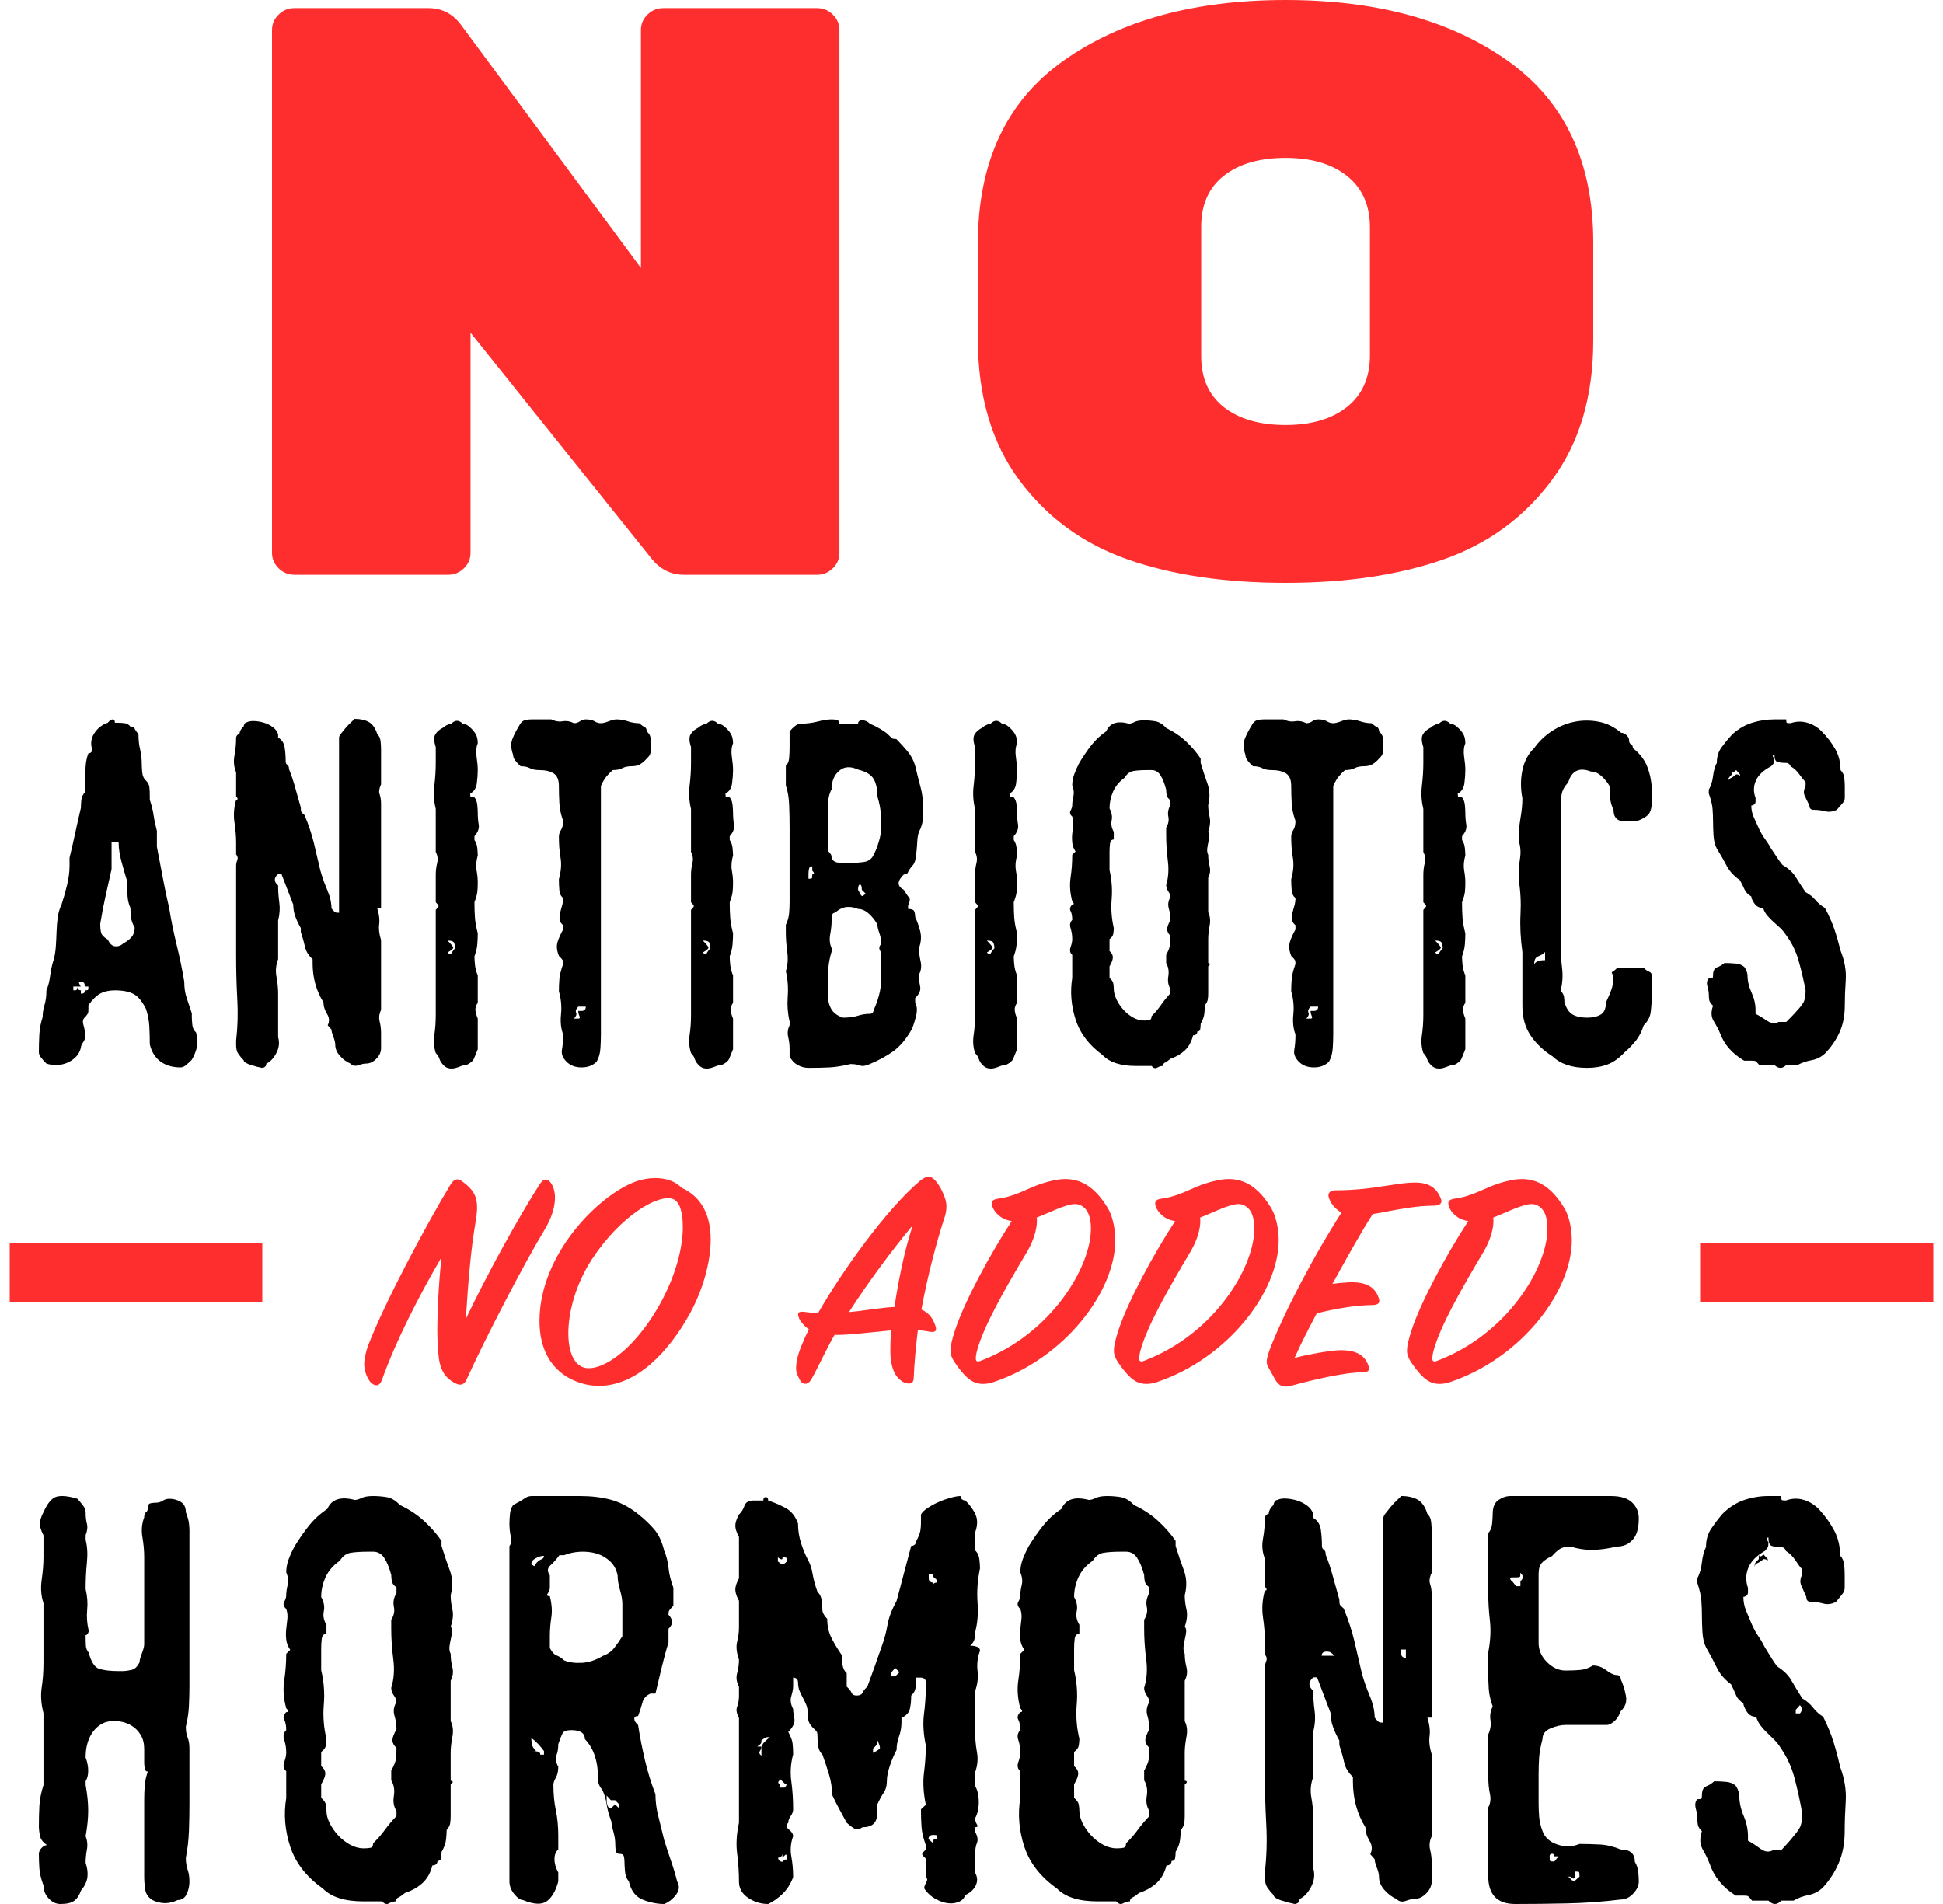 <?xml version="1.0" encoding="UTF-8"?>
<svg width="100px" height="98px" viewBox="0 0 100 98" version="1.1" xmlns="http://www.w3.org/2000/svg" xmlns:xlink="http://www.w3.org/1999/xlink">
    <!-- Generator: Sketch 61.2 (89653) - https://sketch.com -->
    <title>NoAntibiotic Copy 3</title>
    <desc>Created with Sketch.</desc>
    <g id="Page-1" stroke="none" stroke-width="1" fill="none" fill-rule="evenodd">
        <g id="Meal-Plan---desktop" transform="translate(-168, -1207)">
            <g id="NoAntibiotic-Copy-3" transform="translate(168, 1207)">
                <path d="M3.111,98 C3.428,98 3.662,97.947 3.812,97.841 C3.962,97.735 4.081,97.557 4.169,97.307 C4.363,97.076 4.473,96.844 4.5,96.613 C4.526,96.382 4.495,96.141 4.407,95.891 C4.407,95.66 4.429,95.429 4.473,95.198 C4.517,94.967 4.495,94.735 4.407,94.504 C4.495,94.023 4.539,93.585 4.539,93.19 C4.539,92.795 4.495,92.357 4.407,91.875 L4.407,91.875 L4.407,91.673 C4.495,91.538 4.539,91.36 4.539,91.139 C4.539,90.917 4.495,90.691 4.407,90.46 C4.407,89.998 4.5,89.608 4.685,89.29 C4.87,88.972 5.121,88.755 5.439,88.64 C5.65,88.582 5.875,88.567 6.113,88.596 C6.351,88.625 6.567,88.697 6.761,88.813 C6.955,88.929 7.114,89.087 7.237,89.29 C7.361,89.492 7.422,89.738 7.422,90.026 L7.422,90.026 L7.422,90.72 C7.422,90.816 7.431,90.917 7.449,91.023 C7.466,91.129 7.519,91.182 7.608,91.182 C7.519,91.432 7.466,91.673 7.449,91.904 C7.431,92.135 7.422,92.376 7.422,92.626 L7.422,92.626 L7.422,96.584 C7.422,96.816 7.44,97.042 7.475,97.263 C7.511,97.485 7.634,97.663 7.846,97.798 C8.269,98.01 8.701,98.01 9.142,97.798 C9.353,97.798 9.508,97.697 9.605,97.494 C9.702,97.292 9.75,97.076 9.75,96.844 C9.75,96.613 9.719,96.411 9.657,96.238 C9.596,96.064 9.565,95.862 9.565,95.631 C9.653,95.169 9.706,94.707 9.724,94.244 C9.741,93.782 9.75,93.31 9.75,92.829 L9.75,92.829 L9.75,90.026 C9.75,89.776 9.719,89.579 9.657,89.434 C9.596,89.29 9.565,89.102 9.565,88.871 C9.653,88.524 9.706,88.168 9.724,87.802 C9.741,87.436 9.75,87.089 9.75,86.762 L9.75,86.762 L9.75,78.759 C9.75,78.663 9.741,78.543 9.724,78.398 C9.706,78.254 9.653,78.066 9.565,77.835 C9.565,77.585 9.477,77.406 9.3,77.3 C9.124,77.195 8.93,77.142 8.718,77.142 C8.595,77.142 8.48,77.175 8.375,77.243 C8.269,77.31 8.154,77.344 8.031,77.344 C7.943,77.344 7.85,77.353 7.753,77.373 C7.656,77.392 7.608,77.469 7.608,77.604 C7.608,77.719 7.577,77.796 7.515,77.835 C7.453,77.873 7.422,77.96 7.422,78.095 C7.299,78.422 7.268,78.764 7.33,79.121 C7.391,79.477 7.422,79.819 7.422,80.146 L7.422,80.146 L7.422,84.624 C7.422,84.74 7.383,84.898 7.303,85.101 C7.224,85.303 7.184,85.452 7.184,85.548 C7.078,85.78 6.937,85.914 6.761,85.953 C6.585,85.991 6.435,86.011 6.311,86.011 L6.311,86.011 L6.126,86.011 C5.685,86.011 5.346,85.972 5.108,85.895 C4.87,85.818 4.689,85.539 4.566,85.057 C4.478,84.961 4.429,84.846 4.42,84.711 C4.411,84.576 4.407,84.393 4.407,84.162 C4.46,84.162 4.504,84.123 4.539,84.046 C4.557,84.008 4.566,83.969 4.566,83.931 C4.478,83.565 4.451,83.208 4.486,82.862 C4.522,82.515 4.495,82.159 4.407,81.793 C4.407,81.311 4.429,80.854 4.473,80.421 C4.517,79.987 4.495,79.597 4.407,79.251 L4.407,79.251 L4.407,79.019 C4.495,78.788 4.517,78.591 4.473,78.427 C4.429,78.263 4.407,78.066 4.407,77.835 C4.407,77.719 4.359,77.599 4.262,77.474 C4.165,77.349 4.072,77.238 3.984,77.142 C3.543,77.007 3.195,76.968 2.939,77.026 C2.683,77.084 2.45,77.353 2.238,77.835 C2.115,78.066 2.053,78.263 2.053,78.427 C2.053,78.591 2.115,78.788 2.238,79.019 L2.238,79.019 L2.238,80.146 C2.238,80.493 2.207,80.883 2.145,81.316 C2.084,81.749 2.115,82.149 2.238,82.515 L2.238,82.515 L2.238,85.548 C2.238,86.03 2.207,86.468 2.145,86.863 C2.084,87.258 2.115,87.696 2.238,88.177 L2.238,88.177 L2.238,91.875 C2.115,92.261 2.044,92.622 2.026,92.959 C2.009,93.296 2,93.657 2,94.042 C2,94.138 2.018,94.283 2.053,94.475 C2.088,94.668 2.212,94.832 2.423,94.967 C2.335,94.967 2.242,95.015 2.145,95.111 C2.048,95.207 2,95.313 2,95.429 C2,95.66 2.009,95.905 2.026,96.165 C2.044,96.426 2.115,96.719 2.238,97.047 C2.238,97.297 2.326,97.519 2.503,97.711 C2.679,97.904 2.882,98 3.111,98 Z M19.668,97.865 C19.786,98 19.903,98.034 20.021,97.966 C20.138,97.899 20.256,97.865 20.374,97.865 C20.374,97.769 20.418,97.701 20.506,97.663 C20.594,97.624 20.707,97.547 20.844,97.432 C21.196,97.316 21.495,97.147 21.74,96.926 C21.985,96.704 22.157,96.401 22.254,96.016 C22.372,96.016 22.45,95.977 22.49,95.9 C22.509,95.861 22.519,95.823 22.519,95.784 C22.617,95.784 22.676,95.741 22.695,95.654 C22.715,95.568 22.725,95.457 22.725,95.322 C22.862,95.091 22.94,94.869 22.96,94.657 C22.979,94.445 22.989,94.291 22.989,94.195 C23.087,94.079 23.146,93.969 23.166,93.863 C23.185,93.757 23.195,93.627 23.195,93.472 L23.195,93.472 L23.195,91.854 C23.293,91.777 23.322,91.719 23.283,91.681 C23.264,91.661 23.234,91.652 23.195,91.652 L23.195,91.652 L23.195,90.207 C23.195,89.976 23.224,89.706 23.283,89.398 C23.342,89.089 23.312,88.82 23.195,88.589 L23.195,88.589 L23.195,86.508 C23.312,86.277 23.342,86.045 23.283,85.814 C23.224,85.583 23.195,85.352 23.195,85.121 C23.136,85.005 23.117,84.875 23.136,84.731 C23.156,84.586 23.18,84.451 23.21,84.326 C23.239,84.201 23.259,84.085 23.268,83.979 C23.278,83.873 23.254,83.791 23.195,83.733 C23.312,83.387 23.342,83.088 23.283,82.838 C23.224,82.587 23.195,82.346 23.195,82.115 C23.312,81.653 23.298,81.224 23.151,80.829 C23.004,80.434 22.862,80.015 22.725,79.572 L22.725,79.572 L22.725,79.312 C22.49,78.965 22.196,78.628 21.843,78.3 C21.49,77.973 21.069,77.694 20.579,77.462 C20.364,77.231 20.138,77.096 19.903,77.058 C19.668,77.019 19.433,77 19.198,77 C18.943,77 18.747,77.034 18.61,77.101 C18.473,77.169 18.356,77.202 18.258,77.202 C17.533,77.01 17.062,77.164 16.847,77.665 C16.494,77.896 16.186,78.175 15.921,78.503 C15.657,78.83 15.407,79.187 15.172,79.572 C15.054,79.784 14.951,80.006 14.863,80.237 C14.775,80.468 14.731,80.699 14.731,80.93 C14.829,81.161 14.853,81.378 14.804,81.581 C14.755,81.783 14.731,81.961 14.731,82.115 C14.731,82.211 14.697,82.322 14.628,82.447 C14.559,82.573 14.594,82.693 14.731,82.809 C14.79,82.982 14.809,83.156 14.79,83.329 C14.77,83.502 14.75,83.676 14.731,83.849 C14.711,84.022 14.711,84.201 14.731,84.384 C14.75,84.567 14.819,84.745 14.937,84.918 L14.937,84.918 L14.731,85.121 C14.731,85.583 14.697,86.041 14.628,86.493 C14.559,86.946 14.594,87.423 14.731,87.924 C14.77,87.962 14.799,88.001 14.819,88.039 C14.839,88.097 14.809,88.126 14.731,88.126 C14.594,88.261 14.559,88.391 14.628,88.516 C14.697,88.642 14.731,88.82 14.731,89.051 C14.594,89.186 14.559,89.354 14.628,89.557 C14.697,89.759 14.731,89.976 14.731,90.207 C14.731,90.342 14.697,90.506 14.628,90.698 C14.559,90.891 14.594,91.045 14.731,91.161 L14.731,91.161 L14.731,92.548 C14.594,93.376 14.662,94.209 14.937,95.047 C15.211,95.886 15.769,96.603 16.612,97.2 C17.043,97.644 17.738,97.865 18.698,97.865 L18.698,97.865 L19.668,97.865 Z M18.724,95.136 C18.484,95.136 18.248,95.073 18.018,94.947 C17.788,94.82 17.583,94.659 17.402,94.465 C17.222,94.27 17.077,94.061 16.967,93.837 C16.857,93.613 16.802,93.404 16.802,93.209 C16.802,93.112 16.792,93.005 16.772,92.888 C16.752,92.771 16.671,92.654 16.531,92.537 L16.531,92.537 L16.531,91.837 C16.671,91.603 16.742,91.418 16.742,91.282 C16.742,91.145 16.671,91.019 16.531,90.902 L16.531,90.902 L16.531,90.172 C16.671,90.075 16.752,89.963 16.772,89.836 C16.792,89.71 16.802,89.598 16.802,89.5 C16.661,88.916 16.616,88.327 16.666,87.734 C16.716,87.14 16.671,86.551 16.531,85.967 L16.531,85.967 L16.531,84.828 C16.531,84.672 16.541,84.512 16.561,84.346 C16.581,84.181 16.661,84.098 16.802,84.098 L16.802,84.098 L16.802,83.631 C16.661,83.397 16.616,83.163 16.666,82.93 C16.716,82.696 16.671,82.453 16.531,82.2 C16.531,81.849 16.606,81.509 16.757,81.178 C16.907,80.847 17.152,80.564 17.492,80.331 C17.633,80.097 17.818,79.961 18.048,79.922 C18.279,79.883 18.594,79.864 18.994,79.864 L18.994,79.864 L19.205,79.864 C19.445,79.864 19.635,79.971 19.775,80.185 C19.916,80.399 20.036,80.691 20.136,81.061 C20.136,81.158 20.146,81.265 20.166,81.382 C20.186,81.499 20.266,81.606 20.406,81.703 L20.406,81.703 L20.406,81.995 C20.266,82.229 20.221,82.463 20.271,82.696 C20.321,82.93 20.276,83.154 20.136,83.368 L20.136,83.368 L20.136,83.835 C20.136,84.341 20.171,84.862 20.241,85.397 C20.311,85.933 20.276,86.424 20.136,86.872 C20.136,87.008 20.181,87.14 20.271,87.266 C20.361,87.393 20.406,87.505 20.406,87.602 C20.266,87.836 20.231,88.069 20.301,88.303 C20.371,88.537 20.406,88.77 20.406,89.004 C20.266,89.257 20.196,89.447 20.196,89.573 C20.196,89.7 20.266,89.831 20.406,89.968 C20.406,90.201 20.396,90.391 20.376,90.537 C20.356,90.683 20.276,90.883 20.136,91.136 L20.136,91.136 L20.136,91.632 C20.276,91.866 20.321,92.133 20.271,92.435 C20.221,92.737 20.266,92.995 20.406,93.209 L20.406,93.209 L20.406,93.472 C20.166,93.725 19.966,93.963 19.805,94.187 C19.645,94.411 19.445,94.64 19.205,94.874 C19.205,95.01 19.16,95.088 19.07,95.107 C18.979,95.127 18.864,95.136 18.724,95.136 Z M34.181,98 C34.424,97.903 34.628,97.744 34.796,97.522 C34.964,97.3 34.982,97.073 34.852,96.841 C34.759,96.474 34.652,96.117 34.531,95.77 C34.41,95.422 34.293,95.065 34.181,94.698 C34.07,94.234 33.967,93.819 33.874,93.452 C33.781,93.086 33.734,92.719 33.734,92.352 C33.511,91.772 33.329,91.183 33.19,90.585 C33.05,89.986 32.933,89.388 32.84,88.789 C32.71,88.673 32.645,88.567 32.645,88.47 C32.645,88.374 32.71,88.326 32.84,88.326 C32.933,88.074 33.008,87.843 33.064,87.63 C33.12,87.418 33.259,87.263 33.483,87.167 L33.483,87.167 L33.734,87.167 C33.846,86.684 33.958,86.216 34.07,85.762 C34.181,85.308 34.293,84.898 34.405,84.531 L34.405,84.531 L34.405,83.836 C34.647,83.604 34.647,83.363 34.405,83.112 C34.405,83.015 34.414,82.948 34.433,82.909 C34.451,82.87 34.526,82.783 34.656,82.648 L34.656,82.648 L34.656,81.721 C34.526,81.374 34.442,81.031 34.405,80.693 C34.368,80.355 34.293,80.061 34.181,79.81 C34.07,79.346 33.897,78.979 33.665,78.709 C33.432,78.439 33.157,78.178 32.84,77.927 C32.375,77.56 31.904,77.314 31.429,77.188 C30.954,77.063 30.428,77 29.851,77 L29.851,77 L27.364,77 C27.234,77 27.108,77.043 26.987,77.13 C26.866,77.217 26.675,77.328 26.414,77.463 C26.321,77.579 26.265,77.734 26.247,77.927 C26.228,78.12 26.219,78.284 26.219,78.419 C26.219,78.651 26.242,78.873 26.289,79.086 C26.335,79.298 26.312,79.462 26.219,79.578 L26.219,79.578 L26.219,96.841 C26.219,97.073 26.303,97.29 26.47,97.493 C26.638,97.696 26.787,97.797 26.917,97.797 C27.476,98.029 27.886,98.048 28.147,97.855 C28.407,97.662 28.603,97.324 28.733,96.841 L28.733,96.841 L28.733,96.378 C28.603,96.146 28.538,95.919 28.538,95.697 C28.538,95.475 28.603,95.306 28.733,95.19 L28.733,95.19 L28.733,94.495 C28.733,94.012 28.691,93.573 28.608,93.177 C28.524,92.781 28.482,92.342 28.482,91.859 C28.482,91.763 28.524,91.642 28.608,91.497 C28.691,91.352 28.733,91.164 28.733,90.932 C28.603,90.701 28.57,90.508 28.635,90.353 C28.701,90.199 28.733,90.006 28.733,89.774 C28.826,89.503 28.901,89.315 28.957,89.209 C29.013,89.103 29.162,89.05 29.404,89.05 C29.869,89.05 30.102,89.204 30.102,89.513 C30.326,89.745 30.493,90.025 30.605,90.353 C30.717,90.681 30.773,91.029 30.773,91.396 C30.773,91.531 30.782,91.652 30.801,91.758 C30.819,91.864 30.885,91.985 30.996,92.12 C31.108,92.352 31.183,92.598 31.22,92.859 C31.257,93.119 31.341,93.423 31.471,93.771 C31.471,93.887 31.504,94.056 31.569,94.278 C31.634,94.5 31.667,94.727 31.667,94.959 C31.667,95.074 31.676,95.181 31.695,95.277 C31.713,95.374 31.788,95.422 31.918,95.422 C32.03,95.422 32.095,95.47 32.114,95.567 C32.133,95.663 32.142,95.779 32.142,95.914 C32.142,96.011 32.151,96.156 32.17,96.349 C32.188,96.542 32.254,96.706 32.365,96.841 C32.477,97.324 32.719,97.638 33.092,97.783 C33.464,97.928 33.828,98 34.181,98 Z M29.936,85.587 C29.579,85.604 29.278,85.562 29.033,85.46 C28.911,85.342 28.783,85.257 28.651,85.206 C28.518,85.155 28.401,85.028 28.299,84.825 L28.299,84.825 L28.299,84.215 C28.299,83.893 28.325,83.571 28.375,83.249 C28.426,82.927 28.401,82.563 28.299,82.156 C28.156,82.156 28.121,82.109 28.192,82.016 C28.263,81.923 28.299,81.817 28.299,81.698 L28.299,81.698 L28.299,81.088 C28.156,80.885 28.166,80.711 28.33,80.567 C28.493,80.423 28.646,80.25 28.788,80.046 L28.788,80.046 L29.033,80.046 C29.278,79.945 29.548,79.885 29.844,79.868 C30.14,79.851 30.42,79.881 30.685,79.957 C30.95,80.033 31.185,80.165 31.389,80.351 C31.593,80.538 31.725,80.783 31.787,81.088 C31.787,81.309 31.827,81.559 31.909,81.838 C31.99,82.118 32.031,82.359 32.031,82.563 L32.031,82.563 L32.031,84.215 C31.909,84.418 31.771,84.617 31.618,84.812 C31.465,85.007 31.266,85.147 31.022,85.231 C30.655,85.452 30.293,85.57 29.936,85.587 Z M27.494,80.601 L27.455,80.587 C27.419,80.569 27.383,80.543 27.346,80.507 C27.346,80.382 27.423,80.28 27.577,80.2 C27.731,80.119 27.871,80.079 27.997,80.079 C27.997,80.168 27.948,80.231 27.848,80.266 C27.749,80.302 27.654,80.382 27.563,80.507 C27.563,80.596 27.527,80.623 27.455,80.587 L27.494,80.601 Z M27.997,90.314 L27.808,90.314 C27.808,90.225 27.762,90.171 27.672,90.154 C27.581,90.136 27.473,90.127 27.346,90.127 L27.346,90.127 L27.59,90.127 C27.464,90.002 27.392,89.882 27.373,89.766 C27.355,89.65 27.346,89.548 27.346,89.459 C27.473,89.548 27.59,89.65 27.699,89.766 C27.808,89.882 27.907,90.002 27.997,90.127 L27.997,90.127 L27.997,90.314 Z M31.387,93.076 C31.324,93.053 31.277,92.984 31.248,92.87 C31.23,92.799 31.221,92.728 31.221,92.656 L31.221,92.656 L31.221,92.416 L31.438,92.656 L31.655,92.656 L31.872,92.87 L31.872,93.084 L31.655,92.87 L31.438,93.084 L31.387,93.076 Z M39.535,98 C39.786,97.885 40.031,97.712 40.272,97.481 C40.512,97.25 40.695,96.962 40.82,96.615 C40.82,96.25 40.789,95.894 40.726,95.548 C40.663,95.202 40.695,94.856 40.82,94.51 C40.82,94.394 40.747,94.279 40.601,94.163 C40.454,94.048 40.444,93.933 40.569,93.817 C40.569,93.702 40.611,93.587 40.695,93.471 L40.749,93.385 C40.796,93.298 40.82,93.212 40.82,93.125 C40.82,92.625 40.789,92.144 40.726,91.683 C40.663,91.221 40.695,90.76 40.82,90.298 C40.82,90.067 40.809,89.875 40.789,89.721 C40.768,89.567 40.695,89.375 40.569,89.144 C40.82,88.894 40.924,88.663 40.883,88.452 C40.841,88.24 40.82,88.077 40.82,87.962 C40.695,87.731 40.663,87.51 40.726,87.298 C40.789,87.087 40.82,86.923 40.82,86.808 L40.82,86.808 L40.82,86.346 C40.924,86.346 40.997,86.385 41.039,86.462 C41.06,86.5 41.071,86.538 41.071,86.577 C41.071,86.75 41.097,86.899 41.149,87.024 C41.201,87.149 41.258,87.269 41.321,87.385 C41.384,87.5 41.441,87.62 41.493,87.745 C41.546,87.87 41.572,88.019 41.572,88.192 C41.572,88.308 41.582,88.423 41.603,88.538 C41.624,88.654 41.697,88.779 41.822,88.913 C41.948,89.029 42.021,89.106 42.042,89.144 C42.063,89.183 42.073,89.26 42.073,89.375 C42.073,89.49 42.083,89.644 42.104,89.837 C42.125,90.029 42.198,90.183 42.324,90.298 C42.449,90.644 42.564,90.99 42.668,91.337 C42.773,91.683 42.825,92.029 42.825,92.375 C42.95,92.644 43.075,92.894 43.201,93.125 L43.201,93.125 L43.577,93.817 C43.702,93.933 43.827,94.029 43.953,94.106 C44.078,94.183 44.224,94.163 44.391,94.048 C44.892,94.048 45.143,93.817 45.143,93.356 L45.143,93.356 L45.143,92.894 C45.268,92.625 45.383,92.413 45.488,92.26 C45.592,92.106 45.644,91.913 45.644,91.683 C45.644,91.452 45.697,91.183 45.801,90.875 C45.905,90.567 46.02,90.298 46.146,90.067 C46.146,89.837 46.187,89.606 46.271,89.375 C46.354,89.144 46.396,88.904 46.396,88.654 L46.396,88.654 L46.396,88.423 C46.647,88.308 46.793,88.144 46.835,87.933 C46.877,87.721 46.897,87.5 46.897,87.269 C47.023,87.154 47.096,87.029 47.117,86.894 C47.138,86.76 47.148,86.577 47.148,86.346 L47.148,86.346 L47.399,86.346 C47.44,86.346 47.482,86.356 47.524,86.375 C47.608,86.413 47.649,86.481 47.649,86.577 L47.649,86.577 L47.649,86.808 C47.649,87.269 47.618,87.74 47.555,88.221 C47.493,88.702 47.524,89.24 47.649,89.837 C47.649,90.298 47.618,90.769 47.555,91.25 C47.493,91.731 47.524,92.279 47.649,92.894 L47.649,92.894 L47.399,93.125 C47.399,93.471 47.409,93.779 47.43,94.048 C47.451,94.317 47.524,94.625 47.649,94.971 L47.649,94.971 L47.649,95.202 C47.524,95.317 47.461,95.394 47.461,95.433 C47.461,95.471 47.524,95.548 47.649,95.663 L47.649,95.663 L47.649,96.615 C47.712,96.673 47.733,96.731 47.712,96.788 C47.691,96.846 47.665,96.904 47.634,96.962 C47.602,97.019 47.581,97.077 47.571,97.135 C47.561,97.192 47.587,97.25 47.649,97.308 C47.775,97.481 47.942,97.625 48.151,97.74 C48.359,97.856 48.563,97.928 48.761,97.957 C48.96,97.986 49.148,97.966 49.325,97.899 C49.503,97.832 49.623,97.712 49.686,97.538 C49.936,97.423 50.114,97.26 50.218,97.048 C50.323,96.837 50.312,96.615 50.187,96.385 L50.187,96.385 L50.187,95.433 C50.187,95.202 50.218,95.01 50.281,94.856 C50.344,94.702 50.312,94.51 50.187,94.279 L50.187,94.279 L50.187,94.048 C50.312,94.048 50.344,94 50.281,93.904 C50.218,93.808 50.187,93.702 50.187,93.587 C50.312,93.356 50.375,93.077 50.375,92.75 C50.375,92.423 50.312,92.144 50.187,91.913 L50.187,91.913 L50.187,91.221 C50.312,90.875 50.344,90.529 50.281,90.183 C50.218,89.837 50.187,89.49 50.187,89.144 L50.187,89.144 L50.187,87.038 C50.312,86.692 50.354,86.346 50.312,86 C50.27,85.654 50.312,85.308 50.438,84.962 C50.438,84.846 50.354,84.769 50.187,84.731 C50.103,84.712 50.02,84.702 49.936,84.702 C50.062,84.587 50.135,84.471 50.156,84.356 C50.176,84.24 50.187,84.125 50.187,84.01 C50.312,83.548 50.354,83.038 50.312,82.481 C50.27,81.923 50.312,81.337 50.438,80.721 C50.438,80.606 50.427,80.452 50.406,80.26 C50.385,80.067 50.312,79.913 50.187,79.798 L50.187,79.798 L50.187,78.875 C50.312,78.529 50.323,78.231 50.218,77.981 C50.114,77.731 49.936,77.481 49.686,77.231 C49.644,77.231 49.602,77.221 49.56,77.202 C49.477,77.163 49.435,77.096 49.435,77 C49.31,77 49.143,77.029 48.934,77.087 C48.725,77.144 48.521,77.216 48.323,77.303 C48.124,77.389 47.937,77.49 47.759,77.606 C47.581,77.721 47.461,77.837 47.399,77.952 L47.399,77.952 L47.399,78.413 C47.399,78.529 47.388,78.654 47.367,78.788 C47.346,78.923 47.273,79.106 47.148,79.337 C47.148,79.375 47.138,79.413 47.117,79.452 C47.075,79.529 47.002,79.567 46.897,79.567 C46.772,80.029 46.647,80.5 46.522,80.981 L46.334,81.695 L46.334,81.695 L46.146,82.394 C45.895,82.856 45.738,83.269 45.676,83.635 C45.613,84 45.519,84.356 45.394,84.702 C45.268,85.067 45.143,85.423 45.018,85.769 L45.018,85.769 L44.642,86.808 C44.517,86.923 44.433,87.029 44.391,87.125 C44.349,87.221 44.245,87.269 44.078,87.269 C43.953,87.269 43.869,87.221 43.827,87.125 C43.786,87.029 43.702,86.923 43.577,86.808 L43.577,86.808 L43.577,86.115 C43.451,86 43.378,85.846 43.357,85.654 C43.337,85.462 43.326,85.308 43.326,85.192 C43.075,84.827 42.888,84.51 42.762,84.24 C42.637,83.971 42.574,83.663 42.574,83.317 C42.532,83.279 42.491,83.231 42.449,83.173 C42.365,83.058 42.324,82.952 42.324,82.856 C42.324,82.74 42.313,82.587 42.292,82.394 C42.271,82.202 42.198,82.048 42.073,81.933 C41.948,81.587 41.864,81.279 41.822,81.01 C41.781,80.74 41.697,80.49 41.572,80.26 C41.446,80.029 41.332,79.75 41.227,79.423 C41.123,79.096 41.071,78.76 41.071,78.413 C40.945,78.067 40.757,77.817 40.507,77.663 C40.256,77.51 39.932,77.365 39.535,77.231 C39.535,77.115 39.494,77.058 39.41,77.058 C39.327,77.058 39.285,77.115 39.285,77.231 L39.285,77.231 L38.784,77.231 C38.533,77.231 38.376,77.322 38.314,77.505 C38.251,77.688 38.157,77.837 38.032,77.952 C37.906,78.183 37.844,78.375 37.844,78.529 C37.844,78.683 37.906,78.875 38.032,79.106 L38.032,79.106 L38.032,81.24 C37.906,81.471 37.844,81.663 37.844,81.817 C37.844,81.971 37.906,82.163 38.032,82.394 L38.032,82.394 L38.032,83.779 C38.032,84.01 38,84.25 37.938,84.5 C37.875,84.75 37.906,85.058 38.032,85.423 C38.032,85.654 38,85.885 37.938,86.115 C37.875,86.346 37.906,86.577 38.032,86.808 L38.032,86.808 L38.032,87.269 C38.032,87.5 38,87.692 37.938,87.846 C37.875,88 37.906,88.192 38.032,88.423 L38.032,88.423 L38.032,93.817 C37.906,94.394 37.875,94.923 37.938,95.404 C38,95.885 38.032,96.365 38.032,96.846 C38.032,97.192 38.188,97.471 38.502,97.683 C38.815,97.894 39.16,98 39.535,98 Z M40.279,80.528 C40.243,80.528 40.162,80.475 40.035,80.368 L40.035,80.368 L40.035,80.154 C40.071,80.189 40.107,80.216 40.144,80.234 C40.234,80.287 40.279,80.261 40.279,80.154 C40.388,80.154 40.451,80.163 40.469,80.181 C40.487,80.198 40.496,80.261 40.496,80.368 C40.388,80.475 40.315,80.528 40.279,80.528 Z M48.043,81.536 C48.025,81.589 48.016,81.563 48.016,81.456 C47.979,81.456 47.943,81.447 47.907,81.429 C47.835,81.393 47.799,81.331 47.799,81.242 L47.799,81.242 L47.799,81.028 L48.016,81.028 C48.016,81.135 48.052,81.206 48.124,81.242 L48.172,81.275 C48.212,81.316 48.233,81.376 48.233,81.456 C48.124,81.456 48.061,81.483 48.043,81.536 Z M46.078,86.282 L45.861,86.282 C45.861,86.175 45.87,86.104 45.888,86.068 C45.906,86.033 45.97,85.961 46.078,85.854 L46.078,85.854 L46.295,86.068 L46.078,86.282 Z M40.38,92.009 L40.163,92.009 C40.163,91.902 40.136,91.831 40.082,91.795 C40.027,91.76 40.054,91.689 40.163,91.582 L40.163,91.582 L40.38,91.795 C40.416,91.795 40.443,91.804 40.461,91.822 C40.497,91.858 40.47,91.92 40.38,92.009 L40.38,92.009 Z M47.785,94.659 C47.785,94.57 47.821,94.508 47.894,94.472 C47.93,94.454 47.975,94.445 48.029,94.445 C48.138,94.445 48.201,94.454 48.219,94.472 C48.237,94.49 48.246,94.552 48.246,94.659 C48.138,94.659 48.074,94.668 48.056,94.686 C48.038,94.704 48.029,94.766 48.029,94.873 L48.029,94.873 L47.785,94.659 Z M45.148,89.552 C45.257,89.784 45.302,89.926 45.284,89.98 C45.266,90.033 45.148,90.114 44.931,90.22 L44.931,90.22 L44.931,90.007 C45.04,89.9 45.103,89.828 45.121,89.793 C45.139,89.757 45.148,89.677 45.148,89.552 Z M39.249,89.535 C39.324,89.474 39.376,89.439 39.405,89.429 C39.442,89.416 39.514,89.409 39.622,89.409 C39.514,89.5 39.414,89.591 39.324,89.682 C39.234,89.773 39.188,89.896 39.188,90.052 L39.188,90.052 L39.188,90.364 L39.188,90.364 L39.133,90.317 C39.072,90.255 39.064,90.192 39.107,90.13 C39.161,90.052 39.188,89.974 39.188,89.896 L39.188,89.896 L38.971,89.896 C39.08,89.818 39.143,89.766 39.161,89.74 C39.179,89.714 39.188,89.662 39.188,89.584 L39.188,89.584 L39.249,89.535 Z M40.265,95.4 L40.266,95.614 C40.374,95.507 40.437,95.453 40.456,95.453 C40.474,95.453 40.483,95.507 40.483,95.614 C40.483,95.721 40.474,95.756 40.456,95.721 C40.437,95.685 40.374,95.721 40.266,95.827 C40.229,95.827 40.193,95.819 40.157,95.801 C40.085,95.765 40.049,95.703 40.049,95.614 C40.085,95.614 40.121,95.605 40.157,95.587 C40.229,95.551 40.266,95.489 40.266,95.4 L40.265,95.4 Z M57.45,97.865 C57.567,98 57.685,98.034 57.802,97.966 C57.92,97.899 58.037,97.865 58.155,97.865 C58.155,97.769 58.199,97.701 58.287,97.663 C58.375,97.624 58.488,97.547 58.625,97.432 C58.978,97.316 59.277,97.147 59.521,96.926 C59.766,96.704 59.938,96.401 60.036,96.016 C60.153,96.016 60.232,95.977 60.271,95.9 C60.29,95.861 60.3,95.823 60.3,95.784 C60.398,95.784 60.457,95.741 60.477,95.654 C60.496,95.568 60.506,95.457 60.506,95.322 C60.643,95.091 60.721,94.869 60.741,94.657 C60.761,94.445 60.77,94.291 60.77,94.195 C60.868,94.079 60.927,93.969 60.947,93.863 C60.966,93.757 60.976,93.627 60.976,93.472 L60.976,93.472 L60.976,91.854 C61.074,91.777 61.104,91.719 61.064,91.681 C61.045,91.661 61.015,91.652 60.976,91.652 L60.976,91.652 L60.976,90.207 C60.976,89.976 61.006,89.706 61.064,89.398 C61.123,89.089 61.094,88.82 60.976,88.589 L60.976,88.589 L60.976,86.508 C61.094,86.277 61.123,86.045 61.064,85.814 C61.006,85.583 60.976,85.352 60.976,85.121 C60.917,85.005 60.898,84.875 60.917,84.731 C60.937,84.586 60.961,84.451 60.991,84.326 C61.02,84.201 61.04,84.085 61.05,83.979 C61.059,83.873 61.035,83.791 60.976,83.733 C61.094,83.387 61.123,83.088 61.064,82.838 C61.006,82.587 60.976,82.346 60.976,82.115 C61.094,81.653 61.079,81.224 60.932,80.829 C60.785,80.434 60.643,80.015 60.506,79.572 L60.506,79.572 L60.506,79.312 C60.271,78.965 59.977,78.628 59.624,78.3 C59.272,77.973 58.85,77.694 58.361,77.462 C58.145,77.231 57.92,77.096 57.685,77.058 C57.45,77.019 57.214,77 56.979,77 C56.725,77 56.529,77.034 56.392,77.101 C56.254,77.169 56.137,77.202 56.039,77.202 C55.314,77.01 54.844,77.164 54.628,77.665 C54.275,77.896 53.967,78.175 53.702,78.503 C53.438,78.83 53.188,79.187 52.953,79.572 C52.835,79.784 52.733,80.006 52.644,80.237 C52.556,80.468 52.512,80.699 52.512,80.93 C52.61,81.161 52.635,81.378 52.586,81.581 C52.537,81.783 52.512,81.961 52.512,82.115 C52.512,82.211 52.478,82.322 52.409,82.447 C52.341,82.573 52.375,82.693 52.512,82.809 C52.571,82.982 52.591,83.156 52.571,83.329 C52.551,83.502 52.532,83.676 52.512,83.849 C52.493,84.022 52.493,84.201 52.512,84.384 C52.532,84.567 52.6,84.745 52.718,84.918 L52.718,84.918 L52.512,85.121 C52.512,85.583 52.478,86.041 52.409,86.493 C52.341,86.946 52.375,87.423 52.512,87.924 C52.551,87.962 52.581,88.001 52.6,88.039 C52.62,88.097 52.591,88.126 52.512,88.126 C52.375,88.261 52.341,88.391 52.409,88.516 C52.478,88.642 52.512,88.82 52.512,89.051 C52.375,89.186 52.341,89.354 52.409,89.557 C52.478,89.759 52.512,89.976 52.512,90.207 C52.512,90.342 52.478,90.506 52.409,90.698 C52.341,90.891 52.375,91.045 52.512,91.161 L52.512,91.161 L52.512,92.548 C52.375,93.376 52.444,94.209 52.718,95.047 C52.992,95.886 53.551,96.603 54.393,97.2 C54.824,97.644 55.52,97.865 56.48,97.865 L56.48,97.865 L57.45,97.865 Z M57.474,95.136 C57.234,95.136 56.998,95.073 56.768,94.947 C56.538,94.82 56.333,94.659 56.152,94.465 C55.972,94.27 55.827,94.061 55.717,93.837 C55.607,93.613 55.552,93.404 55.552,93.209 C55.552,93.112 55.542,93.005 55.522,92.888 C55.502,92.771 55.421,92.654 55.281,92.537 L55.281,92.537 L55.281,91.837 C55.421,91.603 55.492,91.418 55.492,91.282 C55.492,91.145 55.421,91.019 55.281,90.902 L55.281,90.902 L55.281,90.172 C55.421,90.075 55.502,89.963 55.522,89.836 C55.542,89.71 55.552,89.598 55.552,89.5 C55.411,88.916 55.366,88.327 55.416,87.734 C55.466,87.14 55.421,86.551 55.281,85.967 L55.281,85.967 L55.281,84.828 C55.281,84.672 55.291,84.512 55.311,84.346 C55.331,84.181 55.411,84.098 55.552,84.098 L55.552,84.098 L55.552,83.631 C55.411,83.397 55.366,83.163 55.416,82.93 C55.466,82.696 55.421,82.453 55.281,82.2 C55.281,81.849 55.356,81.509 55.507,81.178 C55.657,80.847 55.902,80.564 56.242,80.331 C56.383,80.097 56.568,79.961 56.798,79.922 C57.029,79.883 57.344,79.864 57.744,79.864 L57.744,79.864 L57.955,79.864 C58.195,79.864 58.385,79.971 58.525,80.185 C58.666,80.399 58.786,80.691 58.886,81.061 C58.886,81.158 58.896,81.265 58.916,81.382 C58.936,81.499 59.016,81.606 59.156,81.703 L59.156,81.703 L59.156,81.995 C59.016,82.229 58.971,82.463 59.021,82.696 C59.071,82.93 59.026,83.154 58.886,83.368 L58.886,83.368 L58.886,83.835 C58.886,84.341 58.921,84.862 58.991,85.397 C59.061,85.933 59.026,86.424 58.886,86.872 C58.886,87.008 58.931,87.14 59.021,87.266 C59.111,87.393 59.156,87.505 59.156,87.602 C59.016,87.836 58.981,88.069 59.051,88.303 C59.121,88.537 59.156,88.77 59.156,89.004 C59.016,89.257 58.946,89.447 58.946,89.573 C58.946,89.7 59.016,89.831 59.156,89.968 C59.156,90.201 59.146,90.391 59.126,90.537 C59.106,90.683 59.026,90.883 58.886,91.136 L58.886,91.136 L58.886,91.632 C59.026,91.866 59.071,92.133 59.021,92.435 C58.971,92.737 59.016,92.995 59.156,93.209 L59.156,93.209 L59.156,93.472 C58.916,93.725 58.716,93.963 58.555,94.187 C58.395,94.411 58.195,94.64 57.955,94.874 C57.955,95.01 57.91,95.088 57.82,95.107 C57.729,95.127 57.614,95.136 57.474,95.136 Z M66.638,98 C66.675,98 66.713,97.99 66.75,97.971 C66.843,97.933 66.89,97.856 66.89,97.741 C67.113,97.645 67.309,97.438 67.477,97.121 C67.645,96.805 67.682,96.483 67.589,96.156 L67.589,96.156 L67.589,93.564 C67.589,93.218 67.556,92.868 67.491,92.512 C67.426,92.157 67.458,91.807 67.589,91.461 L67.589,91.461 L67.589,89.128 C67.682,88.763 67.706,88.407 67.659,88.062 C67.612,87.716 67.589,87.37 67.589,87.025 C67.328,86.794 67.328,86.564 67.589,86.333 L67.589,86.333 L67.785,86.333 C67.915,86.679 68.032,86.986 68.135,87.255 C68.237,87.524 68.354,87.831 68.484,88.177 C68.484,88.427 68.526,88.667 68.61,88.897 C68.694,89.128 68.801,89.358 68.932,89.588 L68.932,89.588 L68.932,89.819 C69.044,90.165 69.128,90.467 69.184,90.726 C69.24,90.986 69.389,91.23 69.631,91.461 L69.631,91.461 L69.631,91.691 C69.631,92.575 69.846,93.362 70.275,94.053 C70.275,94.284 70.345,94.514 70.484,94.745 C70.624,94.975 70.638,95.206 70.526,95.436 L70.526,95.436 L70.75,95.695 C70.75,95.791 70.787,95.936 70.862,96.128 C70.937,96.32 70.974,96.483 70.974,96.617 C70.974,96.848 71.067,97.069 71.254,97.28 C71.44,97.491 71.645,97.645 71.869,97.741 C72,97.875 72.158,97.909 72.345,97.842 C72.531,97.774 72.68,97.741 72.792,97.741 C73.016,97.741 73.221,97.645 73.408,97.453 C73.594,97.261 73.688,97.049 73.688,96.819 L73.688,96.819 L73.688,95.897 C73.688,95.667 73.66,95.436 73.604,95.206 C73.548,94.975 73.576,94.745 73.688,94.514 L73.688,94.514 L73.688,90.309 C73.576,89.944 73.538,89.627 73.576,89.358 C73.613,89.089 73.576,88.772 73.464,88.407 L73.464,88.407 L73.688,88.407 L73.688,82.128 C73.688,81.897 73.66,81.7 73.604,81.537 C73.548,81.374 73.576,81.177 73.688,80.947 L73.688,80.947 L73.688,78.844 C73.688,78.709 73.678,78.546 73.66,78.354 C73.641,78.162 73.576,78.018 73.464,77.922 C73.352,77.557 73.184,77.312 72.96,77.187 C72.736,77.062 72.457,77 72.121,77 C72.065,77.058 71.981,77.139 71.869,77.245 C71.757,77.35 71.655,77.461 71.561,77.576 C71.468,77.691 71.384,77.797 71.31,77.893 C71.235,77.989 71.198,78.066 71.198,78.123 L71.198,78.123 L71.198,88.667 C71.086,88.667 71.011,88.657 70.974,88.638 C70.937,88.619 70.862,88.542 70.75,88.407 C70.75,88.062 70.662,87.678 70.484,87.255 C70.307,86.833 70.172,86.439 70.079,86.074 C69.948,85.498 69.822,84.955 69.701,84.447 C69.58,83.938 69.398,83.385 69.156,82.79 C69.044,82.694 68.978,82.627 68.96,82.588 C68.941,82.55 68.932,82.464 68.932,82.329 C68.801,81.868 68.685,81.451 68.582,81.076 C68.48,80.702 68.363,80.351 68.232,80.025 C68.232,79.89 68.2,79.804 68.135,79.765 C68.069,79.727 68.037,79.66 68.037,79.564 C68.037,79.295 68.018,79.021 67.981,78.743 C67.943,78.464 67.813,78.258 67.589,78.123 L67.589,78.123 L67.589,77.922 C67.533,77.749 67.426,77.605 67.267,77.49 C67.109,77.374 66.936,77.288 66.75,77.23 C66.563,77.173 66.377,77.139 66.19,77.13 C66.004,77.12 65.855,77.144 65.743,77.202 C65.668,77.202 65.612,77.25 65.575,77.346 C65.556,77.384 65.547,77.422 65.547,77.461 C65.435,77.557 65.36,77.663 65.323,77.778 C65.304,77.835 65.295,77.883 65.295,77.922 C65.221,77.922 65.165,77.96 65.127,78.037 C65.109,78.075 65.099,78.104 65.099,78.123 C65.099,78.488 65.067,78.848 65.001,79.204 C64.936,79.559 64.969,79.9 65.099,80.226 L65.099,80.226 L65.099,81.667 C65.137,81.705 65.165,81.743 65.183,81.782 C65.202,81.84 65.174,81.868 65.099,81.868 C64.969,82.329 64.936,82.785 65.001,83.237 C65.067,83.688 65.099,84.086 65.099,84.432 L65.099,84.432 L65.099,85.152 C65.193,85.267 65.216,85.383 65.169,85.498 C65.123,85.613 65.099,85.728 65.099,85.844 L65.099,85.844 L65.099,91.23 C65.099,92.152 65.123,93.031 65.169,93.866 C65.216,94.702 65.193,95.532 65.099,96.358 L65.099,96.358 L65.099,96.617 C65.099,96.848 65.141,97.025 65.225,97.15 C65.309,97.275 65.416,97.405 65.547,97.539 C65.547,97.597 65.598,97.654 65.701,97.712 C65.803,97.77 65.929,97.818 66.078,97.856 C66.246,97.914 66.433,97.962 66.638,98 Z M68.698,85.221 L68.02,85.221 C68.02,85.131 68.056,85.069 68.129,85.033 C68.165,85.016 68.21,85.007 68.264,85.007 C68.355,85.007 68.418,85.016 68.454,85.033 C68.49,85.051 68.572,85.114 68.698,85.221 L68.698,85.221 Z M72.356,84.9 L72.356,85.327 L72.356,85.327 L72.282,85.321 C72.214,85.307 72.167,85.274 72.139,85.221 C72.121,85.185 72.112,85.149 72.112,85.114 L72.112,85.114 L72.112,84.9 L72.356,84.9 Z M77.977,98 C78.803,98 79.681,97.99 80.613,97.971 C81.544,97.952 82.481,97.884 83.422,97.769 C83.652,97.769 83.864,97.668 84.056,97.466 C84.248,97.263 84.344,97.056 84.344,96.845 C84.344,96.691 84.334,96.522 84.315,96.339 C84.296,96.156 84.238,95.988 84.142,95.834 C84.142,95.41 83.902,95.198 83.422,95.198 C83.057,95.044 82.697,94.957 82.341,94.938 C81.986,94.919 81.636,94.909 81.29,94.909 C80.925,95.063 80.546,95.073 80.152,94.938 C79.758,94.803 79.504,94.572 79.388,94.245 C79.292,93.994 79.235,93.749 79.215,93.508 C79.196,93.268 79.187,93.032 79.187,92.801 L79.187,92.801 L79.187,91.356 C79.187,91.01 79.196,90.706 79.215,90.446 C79.235,90.186 79.292,89.873 79.388,89.508 C79.388,89.257 79.528,89.074 79.806,88.959 C80.085,88.843 80.339,88.785 80.57,88.785 L80.57,88.785 L82.702,88.785 C82.798,88.785 82.918,88.728 83.062,88.612 C83.206,88.497 83.326,88.314 83.422,88.063 C83.652,87.851 83.739,87.591 83.681,87.283 C83.623,86.975 83.537,86.696 83.422,86.446 C83.422,86.407 83.412,86.369 83.393,86.33 C83.355,86.253 83.297,86.215 83.22,86.215 C83.066,86.215 82.884,86.133 82.673,85.969 C82.461,85.805 82.231,85.724 81.981,85.724 C81.77,85.858 81.544,85.935 81.304,85.955 C81.064,85.974 80.819,85.983 80.57,85.983 C80.224,85.983 79.907,85.839 79.619,85.55 C79.331,85.261 79.187,84.934 79.187,84.568 L79.187,84.568 L79.187,81.015 C79.187,80.765 79.24,80.577 79.345,80.452 C79.451,80.327 79.628,80.206 79.878,80.091 C79.993,79.956 80.118,79.84 80.253,79.744 C80.387,79.648 80.579,79.6 80.829,79.6 C81.194,79.715 81.559,79.773 81.924,79.773 C82.289,79.773 82.721,79.715 83.22,79.6 C83.547,79.6 83.816,79.484 84.027,79.253 C84.238,79.022 84.344,78.656 84.344,78.155 C84.344,77.828 84.229,77.554 83.998,77.332 C83.768,77.111 83.403,77 82.903,77 L82.903,77 L77.746,77 C77.535,77 77.328,77.067 77.127,77.202 C76.925,77.337 76.824,77.578 76.824,77.924 C76.824,78.04 76.815,78.204 76.795,78.415 C76.776,78.627 76.709,78.791 76.594,78.906 L76.594,78.906 L76.594,81.968 C76.594,82.431 76.623,82.912 76.68,83.413 C76.738,83.913 76.709,84.462 76.594,85.059 L76.594,85.059 L76.594,85.983 C76.594,86.369 76.603,86.691 76.623,86.951 C76.642,87.211 76.709,87.505 76.824,87.832 C76.709,88.063 76.671,88.299 76.709,88.54 C76.747,88.781 76.709,89.026 76.594,89.276 L76.594,89.276 L76.594,91.356 C76.594,91.741 76.623,92.064 76.68,92.324 C76.738,92.584 76.709,92.82 76.594,93.032 L76.594,93.032 L76.594,96.556 C76.594,97.519 77.055,98 77.977,98 Z M78.251,81.643 L78.034,81.643 L77.817,81.376 L77.784,81.355 C77.764,81.339 77.748,81.319 77.736,81.295 C77.7,81.224 77.727,81.189 77.817,81.189 L77.817,81.189 L78.034,81.189 C78.143,81.189 78.206,81.18 78.224,81.162 C78.242,81.144 78.251,81.073 78.251,80.948 C78.36,81.055 78.396,81.153 78.36,81.242 C78.342,81.295 78.306,81.34 78.251,81.376 L78.251,81.376 L78.251,81.643 Z M79.998,95.814 C79.871,95.814 79.799,95.805 79.781,95.787 C79.763,95.77 79.754,95.689 79.754,95.547 C79.754,95.458 79.794,95.413 79.876,95.413 C79.957,95.413 79.998,95.458 79.998,95.547 L79.998,95.547 L80.215,95.547 L79.998,95.814 Z M81.048,96.809 L80.973,96.802 C80.906,96.789 80.858,96.755 80.831,96.702 L80.797,96.655 C80.756,96.615 80.695,96.595 80.614,96.595 L80.614,96.595 L80.831,96.595 C80.921,96.684 80.985,96.711 81.021,96.675 C81.039,96.657 81.048,96.631 81.048,96.595 L81.048,96.595 L81.048,96.328 C81.175,96.328 81.247,96.337 81.265,96.354 C81.283,96.372 81.292,96.452 81.292,96.595 L81.292,96.595 L81.048,96.809 Z M91.016,97.827 C91.244,98.058 91.464,98.058 91.675,97.827 L91.675,97.827 L92.307,97.827 C92.535,97.692 92.794,97.596 93.084,97.538 C93.373,97.481 93.623,97.346 93.834,97.135 C94.168,96.769 94.436,96.351 94.637,95.88 C94.839,95.409 94.94,94.865 94.94,94.25 C94.94,93.788 94.958,93.274 94.993,92.707 C95.028,92.139 94.932,91.548 94.703,90.933 C94.598,90.471 94.484,90.043 94.361,89.649 C94.238,89.255 94.062,88.827 93.834,88.365 C93.623,88.231 93.448,88.072 93.307,87.889 C93.167,87.707 92.983,87.548 92.754,87.413 C92.526,87.048 92.337,86.736 92.188,86.476 C92.039,86.216 91.797,85.981 91.464,85.769 C91.359,85.635 91.249,85.471 91.135,85.279 C91.021,85.087 90.92,84.923 90.832,84.788 C90.726,84.577 90.617,84.389 90.503,84.226 C90.388,84.062 90.279,83.865 90.173,83.635 C90.068,83.385 89.967,83.144 89.87,82.913 C89.774,82.683 89.726,82.442 89.726,82.192 C89.761,82.192 89.796,82.183 89.831,82.163 C89.919,82.125 89.963,82.058 89.963,81.962 L89.963,81.962 L89.963,81.731 C89.84,81.385 89.844,81.043 89.976,80.707 C90.108,80.37 90.393,80.077 90.832,79.827 C90.92,79.731 90.972,79.663 90.99,79.625 C91.007,79.587 91.016,79.5 91.016,79.365 C90.928,79.269 90.902,79.202 90.937,79.163 C90.955,79.144 90.981,79.135 91.016,79.135 C91.016,79.385 91.073,79.529 91.187,79.567 C91.301,79.606 91.464,79.625 91.675,79.625 C91.71,79.625 91.745,79.635 91.78,79.654 C91.868,79.712 91.912,79.769 91.912,79.827 C92.105,79.942 92.267,80.101 92.399,80.303 C92.53,80.505 92.649,80.663 92.754,80.779 L92.754,80.779 L92.754,81.038 C92.649,81.25 92.631,81.438 92.702,81.601 C92.772,81.764 92.86,81.962 92.965,82.192 C92.965,82.25 92.974,82.298 92.991,82.337 C93.027,82.413 93.097,82.452 93.202,82.452 C93.43,82.452 93.645,82.481 93.847,82.538 C94.049,82.596 94.264,82.567 94.493,82.452 C94.598,82.317 94.699,82.192 94.795,82.077 C94.892,81.962 94.94,81.846 94.94,81.731 L94.94,81.731 L94.94,81.038 C94.94,80.904 94.932,80.74 94.914,80.548 C94.896,80.356 94.826,80.192 94.703,80.058 C94.703,79.596 94.607,79.178 94.414,78.803 C94.22,78.428 93.966,78.067 93.65,77.721 C93.422,77.471 93.154,77.298 92.847,77.202 C92.539,77.106 92.228,77.115 91.912,77.231 C91.789,77.231 91.718,77.221 91.701,77.202 C91.683,77.183 91.675,77.115 91.675,77 L91.675,77 L91.016,77 C90.595,77 90.182,77.067 89.778,77.202 C89.374,77.337 88.997,77.577 88.646,77.923 C88.435,78.173 88.242,78.428 88.066,78.688 C87.891,78.947 87.803,79.26 87.803,79.625 C87.698,79.837 87.627,80.101 87.592,80.418 C87.557,80.736 87.478,81.01 87.355,81.24 L87.355,81.24 L87.355,81.471 C87.478,81.837 87.548,82.149 87.566,82.409 C87.584,82.668 87.592,82.913 87.592,83.144 C87.592,83.394 87.601,83.678 87.619,83.995 C87.636,84.312 87.698,84.577 87.803,84.788 C88.014,85.154 88.198,85.5 88.356,85.827 C88.514,86.154 88.76,86.442 89.094,86.692 C89.216,86.942 89.304,87.135 89.357,87.269 C89.41,87.404 89.533,87.538 89.726,87.673 C89.726,87.769 89.783,87.909 89.897,88.091 C90.011,88.274 90.173,88.365 90.384,88.365 C90.437,88.538 90.516,88.692 90.621,88.827 C90.726,88.962 90.841,89.087 90.963,89.202 C91.086,89.317 91.209,89.438 91.332,89.562 C91.455,89.688 91.569,89.837 91.675,90.01 C91.991,90.471 92.223,90.99 92.372,91.567 C92.522,92.144 92.649,92.731 92.754,93.327 C92.754,93.673 92.71,93.923 92.623,94.077 C92.535,94.231 92.43,94.375 92.307,94.51 C92.219,94.625 92.122,94.74 92.017,94.856 L92.017,94.856 L91.675,95.231 L91.253,95.231 C91.042,95.346 90.827,95.322 90.608,95.159 C90.388,94.995 90.173,94.856 89.963,94.74 L89.963,94.74 L89.963,94.51 C89.963,94.163 89.888,93.812 89.739,93.457 C89.59,93.101 89.515,92.75 89.515,92.404 C89.515,92.365 89.506,92.317 89.489,92.26 C89.454,92.125 89.401,92.01 89.331,91.913 C89.208,91.798 89.045,91.731 88.843,91.712 C88.641,91.692 88.435,91.683 88.224,91.683 C88.102,91.798 87.965,91.885 87.816,91.942 C87.667,92 87.592,92.154 87.592,92.404 C87.592,92.5 87.584,92.558 87.566,92.577 C87.548,92.596 87.478,92.606 87.355,92.606 C87.25,92.721 87.224,92.88 87.276,93.082 C87.329,93.284 87.355,93.442 87.355,93.558 C87.355,93.692 87.364,93.812 87.382,93.918 C87.399,94.024 87.469,94.135 87.592,94.25 C87.469,94.615 87.483,94.928 87.632,95.188 C87.781,95.447 87.9,95.692 87.987,95.923 C88.216,96.596 88.663,97.144 89.331,97.567 L89.331,97.567 L89.726,97.567 C89.849,97.567 89.928,97.577 89.963,97.596 C89.998,97.615 90.068,97.692 90.173,97.827 L90.173,97.827 L91.016,97.827 Z M92.638,88.191 L92.421,88.191 L92.421,88.004 L92.638,87.763 L92.685,87.827 C92.737,87.909 92.748,87.986 92.72,88.057 C92.701,88.111 92.674,88.155 92.638,88.191 L92.638,88.191 Z M90.519,80.007 L90.522,80.039 C90.526,80.059 90.534,80.075 90.546,80.087 C90.582,80.14 90.654,80.114 90.763,80.007 L90.763,80.007 L90.98,80.247 C90.98,80.354 90.971,80.381 90.953,80.328 C90.934,80.274 90.871,80.247 90.763,80.247 C90.636,80.354 90.528,80.426 90.437,80.461 C90.347,80.497 90.302,80.568 90.302,80.675 L90.302,80.675 L90.303,80.602 C90.307,80.535 90.315,80.488 90.329,80.461 C90.347,80.426 90.41,80.354 90.519,80.247 L90.519,80.247 L90.519,80.007 Z" id="hormones" fill="#000000" fill-rule="nonzero"></path>
                <path d="M23.067,29.583 C23.379,29.583 23.649,29.472 23.876,29.25 C24.103,29.028 24.217,28.764 24.217,28.458 L24.217,28.458 L24.217,17.125 L33.497,28.708 C33.951,29.292 34.518,29.583 35.199,29.583 L35.199,29.583 L42.053,29.583 C42.365,29.583 42.635,29.472 42.862,29.25 C43.089,29.028 43.202,28.764 43.202,28.458 L43.202,28.458 L43.202,1.542 C43.202,1.236 43.089,0.972 42.862,0.75 C42.635,0.528 42.365,0.417 42.053,0.417 L42.053,0.417 L34.135,0.417 C33.823,0.417 33.553,0.528 33.326,0.75 C33.099,0.972 32.986,1.236 32.986,1.542 L32.986,1.542 L32.986,13.792 L23.706,1.25 C23.28,0.694 22.727,0.417 22.046,0.417 L22.046,0.417 L15.149,0.417 C14.837,0.417 14.568,0.528 14.341,0.75 C14.114,0.972 14,1.236 14,1.542 L14,1.542 L14,28.458 C14,28.764 14.114,29.028 14.341,29.25 C14.568,29.472 14.837,29.583 15.149,29.583 L15.149,29.583 L23.067,29.583 Z M66.164,30 C69.286,30 71.996,29.597 74.295,28.792 C76.594,27.986 78.453,26.625 79.872,24.708 C81.291,22.792 82,20.403 82,17.542 L82,17.542 L82,12.458 C82,8.319 80.531,5.208 77.594,3.125 C74.657,1.042 70.847,0 66.164,0 C61.482,0 57.672,1.042 54.735,3.125 C51.797,5.208 50.329,8.347 50.329,12.542 L50.329,12.542 L50.329,17.458 C50.329,20.375 51.038,22.792 52.457,24.708 C53.876,26.625 55.735,27.986 58.034,28.792 C60.332,29.597 63.043,30 66.164,30 Z M66.164,21.875 C64.831,21.875 63.773,21.569 62.993,20.958 C62.213,20.347 61.822,19.472 61.822,18.333 L61.822,18.333 L61.822,11.667 C61.822,10.528 62.213,9.653 62.993,9.042 C63.773,8.431 64.831,8.125 66.164,8.125 C67.498,8.125 68.555,8.438 69.336,9.062 C70.116,9.688 70.506,10.569 70.506,11.708 L70.506,11.708 L70.506,18.292 C70.506,19.431 70.116,20.312 69.336,20.938 C68.555,21.562 67.498,21.875 66.164,21.875 Z" id="NO" fill="#FF2E2E" fill-rule="nonzero"></path>
                <path d="M9.289,54.941 C9.387,54.941 9.484,54.9 9.581,54.818 C9.678,54.735 9.775,54.645 9.873,54.547 C9.986,54.349 10.071,54.144 10.128,53.93 C10.184,53.717 10.172,53.454 10.091,53.142 C9.978,53.043 9.913,52.908 9.897,52.735 C9.881,52.563 9.873,52.435 9.873,52.353 L9.873,52.353 L9.873,52.156 C9.775,51.86 9.686,51.593 9.605,51.355 C9.524,51.117 9.484,50.842 9.484,50.53 C9.387,49.938 9.257,49.31 9.095,48.644 C8.933,47.979 8.804,47.342 8.706,46.734 C8.593,46.258 8.488,45.757 8.39,45.231 C8.293,44.705 8.188,44.155 8.075,43.58 L8.075,43.58 L8.075,42.767 C7.994,42.455 7.937,42.183 7.904,41.953 C7.872,41.723 7.807,41.461 7.71,41.165 L7.71,41.165 L7.71,40.992 C7.71,40.779 7.702,40.614 7.686,40.499 C7.67,40.384 7.613,40.278 7.516,40.179 C7.402,40.081 7.338,39.941 7.321,39.76 C7.305,39.579 7.297,39.448 7.297,39.366 C7.297,39.07 7.269,38.807 7.212,38.577 C7.155,38.347 7.127,38.084 7.127,37.789 C7.03,37.674 6.965,37.579 6.933,37.505 C6.9,37.431 6.827,37.394 6.714,37.394 C6.633,37.296 6.536,37.238 6.422,37.222 C6.309,37.205 6.139,37.197 5.912,37.197 C5.912,37.082 5.876,37.025 5.803,37.025 C5.73,37.025 5.645,37.082 5.548,37.197 C5.256,37.296 5.025,37.476 4.855,37.739 C4.685,38.002 4.649,38.281 4.746,38.577 C4.746,38.61 4.738,38.643 4.721,38.676 C4.689,38.742 4.632,38.774 4.551,38.774 C4.47,38.972 4.422,39.206 4.406,39.477 C4.389,39.748 4.381,39.982 4.381,40.179 L4.381,40.179 L4.381,40.771 C4.268,40.886 4.203,41.021 4.187,41.177 C4.171,41.333 4.163,41.469 4.163,41.584 C4.065,41.995 3.968,42.426 3.871,42.878 C3.774,43.329 3.677,43.752 3.579,44.147 L3.579,44.147 L3.579,44.566 C3.579,44.878 3.535,45.215 3.446,45.576 C3.357,45.938 3.264,46.266 3.166,46.562 C3.069,46.759 3.004,46.977 2.972,47.215 C2.94,47.453 2.919,47.7 2.911,47.954 C2.903,48.209 2.891,48.455 2.875,48.694 C2.859,48.932 2.826,49.15 2.778,49.347 C2.68,49.642 2.616,49.93 2.583,50.209 C2.551,50.488 2.486,50.743 2.389,50.973 C2.389,51.269 2.356,51.519 2.292,51.725 C2.227,51.93 2.194,52.14 2.194,52.353 C2.097,52.649 2.04,52.949 2.024,53.253 C2.008,53.557 2,53.857 2,54.152 C2,54.251 2.04,54.349 2.121,54.448 C2.202,54.547 2.292,54.645 2.389,54.744 C2.535,54.793 2.701,54.818 2.887,54.818 C3.073,54.818 3.251,54.785 3.421,54.719 C3.592,54.653 3.745,54.555 3.883,54.423 C4.021,54.292 4.114,54.128 4.163,53.93 C4.163,53.848 4.199,53.758 4.272,53.659 C4.345,53.561 4.381,53.454 4.381,53.339 C4.381,53.142 4.353,52.949 4.296,52.76 C4.239,52.571 4.268,52.435 4.381,52.353 C4.462,52.255 4.511,52.189 4.527,52.156 C4.543,52.123 4.551,52.049 4.551,51.934 L4.551,51.934 L4.551,51.737 C4.762,51.441 4.968,51.24 5.171,51.133 C5.373,51.027 5.62,50.973 5.912,50.973 C6.317,50.973 6.637,51.035 6.872,51.158 C7.107,51.281 7.321,51.54 7.516,51.934 C7.613,52.23 7.67,52.53 7.686,52.834 C7.702,53.138 7.71,53.446 7.71,53.758 C7.807,54.152 7.994,54.448 8.269,54.645 C8.544,54.842 8.885,54.941 9.289,54.941 Z M6.015,48.708 L5.924,48.706 C5.77,48.689 5.645,48.574 5.548,48.361 C5.353,48.246 5.24,48.131 5.207,48.016 C5.175,47.901 5.159,47.745 5.159,47.548 C5.24,47.055 5.333,46.57 5.438,46.094 C5.543,45.617 5.645,45.165 5.742,44.738 L5.742,44.738 L5.742,43.358 L6.106,43.358 C6.106,43.654 6.155,43.982 6.252,44.344 C6.349,44.705 6.447,45.042 6.544,45.354 L6.544,45.354 L6.544,45.576 C6.544,45.773 6.552,45.97 6.568,46.168 C6.584,46.365 6.633,46.554 6.714,46.734 C6.714,46.849 6.722,46.997 6.738,47.178 C6.754,47.359 6.819,47.548 6.933,47.745 C6.933,47.942 6.88,48.102 6.775,48.225 C6.669,48.349 6.528,48.459 6.349,48.558 C6.22,48.673 6.078,48.722 5.924,48.706 L6.015,48.708 Z M4.381,50.967 L4.381,50.776 L4.551,50.776 C4.551,50.875 4.543,50.932 4.527,50.949 C4.511,50.965 4.462,50.973 4.381,50.973 C4.381,51.006 4.373,51.039 4.357,51.072 C4.325,51.121 4.26,51.146 4.163,51.146 L4.163,51.146 L4.163,50.973 C4.13,50.973 4.098,50.965 4.065,50.949 C4.001,50.916 3.968,50.858 3.968,50.776 C3.968,50.875 3.96,50.932 3.944,50.949 C3.928,50.965 3.871,50.973 3.774,50.973 L3.774,50.973 L3.774,50.776 L4.163,50.776 C4.13,50.743 4.106,50.702 4.09,50.653 C4.041,50.571 4.065,50.53 4.163,50.53 C4.276,50.53 4.341,50.579 4.357,50.677 C4.373,50.776 4.381,50.875 4.381,50.973 L4.381,50.967 Z M13.489,54.965 C13.521,54.965 13.554,54.957 13.586,54.941 C13.667,54.908 13.708,54.842 13.708,54.744 C13.902,54.662 14.072,54.485 14.218,54.214 C14.364,53.943 14.396,53.668 14.315,53.388 L14.315,53.388 L14.315,51.17 C14.315,50.875 14.287,50.575 14.23,50.271 C14.173,49.967 14.202,49.667 14.315,49.371 L14.315,49.371 L14.315,47.375 C14.396,47.063 14.416,46.759 14.376,46.463 C14.335,46.168 14.315,45.872 14.315,45.576 C14.088,45.379 14.088,45.182 14.315,44.985 L14.315,44.985 L14.485,44.985 C14.599,45.28 14.7,45.543 14.789,45.773 C14.878,46.003 14.979,46.266 15.093,46.562 C15.093,46.775 15.129,46.981 15.202,47.178 C15.275,47.375 15.368,47.572 15.481,47.769 L15.481,47.769 L15.481,47.967 C15.579,48.262 15.652,48.521 15.7,48.743 C15.749,48.965 15.878,49.174 16.089,49.371 L16.089,49.371 L16.089,49.568 C16.089,50.324 16.275,50.998 16.648,51.589 C16.648,51.786 16.709,51.984 16.83,52.181 C16.952,52.378 16.964,52.575 16.866,52.772 L16.866,52.772 L17.061,52.994 C17.061,53.076 17.093,53.199 17.158,53.364 C17.223,53.528 17.255,53.668 17.255,53.783 C17.255,53.98 17.336,54.169 17.498,54.349 C17.66,54.53 17.838,54.662 18.033,54.744 C18.146,54.859 18.284,54.887 18.446,54.83 C18.608,54.772 18.737,54.744 18.835,54.744 C19.029,54.744 19.207,54.662 19.369,54.497 C19.531,54.333 19.612,54.152 19.612,53.955 L19.612,53.955 L19.612,53.166 C19.612,52.969 19.588,52.772 19.539,52.575 C19.491,52.378 19.515,52.181 19.612,51.984 L19.612,51.984 L19.612,48.386 C19.515,48.073 19.483,47.802 19.515,47.572 L19.527,47.429 C19.532,47.232 19.496,47.009 19.418,46.759 L19.418,46.759 L19.612,46.759 L19.612,41.387 C19.612,41.189 19.588,41.021 19.539,40.881 C19.491,40.742 19.515,40.573 19.612,40.376 L19.612,40.376 L19.612,38.577 C19.612,38.462 19.604,38.323 19.588,38.158 C19.572,37.994 19.515,37.871 19.418,37.789 C19.321,37.476 19.175,37.267 18.98,37.16 C18.786,37.053 18.543,37 18.251,37 C18.203,37.049 18.13,37.119 18.033,37.209 C17.936,37.3 17.847,37.394 17.766,37.493 C17.685,37.591 17.612,37.682 17.547,37.764 C17.482,37.846 17.45,37.912 17.45,37.961 L17.45,37.961 L17.45,46.981 C17.352,46.981 17.288,46.973 17.255,46.956 C17.223,46.94 17.158,46.874 17.061,46.759 C17.061,46.463 16.984,46.135 16.83,45.773 C16.676,45.412 16.559,45.075 16.478,44.763 C16.364,44.27 16.255,43.806 16.15,43.37 C16.044,42.935 15.886,42.463 15.676,41.953 C15.579,41.871 15.522,41.814 15.506,41.781 C15.49,41.748 15.481,41.674 15.481,41.559 C15.368,41.165 15.267,40.808 15.178,40.487 C15.089,40.167 14.987,39.867 14.874,39.588 C14.874,39.473 14.846,39.399 14.789,39.366 C14.732,39.333 14.704,39.275 14.704,39.193 C14.704,38.963 14.688,38.729 14.655,38.491 C14.623,38.253 14.51,38.076 14.315,37.961 L14.315,37.961 L14.315,37.789 C14.267,37.641 14.173,37.518 14.036,37.419 C13.898,37.32 13.748,37.246 13.586,37.197 C13.424,37.148 13.262,37.119 13.1,37.111 C12.938,37.103 12.809,37.123 12.711,37.173 C12.647,37.173 12.598,37.214 12.566,37.296 C12.549,37.329 12.541,37.361 12.541,37.394 C12.444,37.476 12.379,37.567 12.347,37.665 C12.331,37.715 12.323,37.756 12.323,37.789 C12.258,37.789 12.209,37.821 12.177,37.887 C12.161,37.92 12.153,37.945 12.153,37.961 C12.153,38.273 12.124,38.581 12.068,38.885 C12.011,39.189 12.039,39.481 12.153,39.76 L12.153,39.76 L12.153,40.992 C12.185,41.025 12.209,41.058 12.226,41.091 C12.242,41.14 12.217,41.165 12.153,41.165 C12.039,41.559 12.011,41.949 12.068,42.335 C12.124,42.722 12.153,43.062 12.153,43.358 L12.153,43.358 L12.153,43.974 C12.234,44.073 12.254,44.171 12.213,44.27 C12.173,44.369 12.153,44.467 12.153,44.566 L12.153,44.566 L12.153,49.174 C12.153,49.963 12.173,50.714 12.213,51.429 C12.254,52.144 12.234,52.854 12.153,53.561 L12.153,53.561 L12.153,53.783 C12.153,53.98 12.189,54.132 12.262,54.238 C12.335,54.345 12.428,54.456 12.541,54.571 C12.541,54.62 12.586,54.67 12.675,54.719 C12.764,54.768 12.873,54.809 13.003,54.842 C13.149,54.892 13.311,54.933 13.489,54.965 Z M23.119,54.99 C23.225,55.007 23.326,55.002 23.423,54.978 C23.52,54.953 23.617,54.92 23.715,54.879 C23.812,54.838 23.909,54.818 24.006,54.818 C24.217,54.719 24.346,54.608 24.395,54.485 C24.444,54.362 24.508,54.202 24.589,54.004 L24.589,54.004 L24.589,52.427 C24.508,52.23 24.468,52.074 24.468,51.959 C24.468,51.844 24.508,51.729 24.589,51.614 L24.589,51.614 L24.589,50.209 C24.508,50.012 24.46,49.823 24.444,49.642 C24.427,49.462 24.419,49.322 24.419,49.223 C24.5,49.01 24.549,48.804 24.565,48.607 C24.581,48.41 24.589,48.221 24.589,48.041 C24.508,47.728 24.46,47.457 24.444,47.227 C24.427,46.997 24.419,46.734 24.419,46.439 C24.5,46.225 24.549,46.053 24.565,45.921 C24.581,45.79 24.589,45.625 24.589,45.428 C24.589,45.231 24.569,45.022 24.529,44.8 C24.488,44.578 24.508,44.319 24.589,44.024 C24.589,43.941 24.581,43.818 24.565,43.654 C24.549,43.49 24.5,43.35 24.419,43.235 L24.419,43.235 L24.419,43.038 C24.597,42.841 24.67,42.643 24.638,42.446 C24.605,42.249 24.589,42.044 24.589,41.83 C24.589,41.732 24.581,41.6 24.565,41.436 C24.549,41.272 24.5,41.14 24.419,41.042 C24.306,41.042 24.241,41.033 24.225,41.017 C24.209,41.001 24.201,40.943 24.201,40.844 C24.395,40.746 24.508,40.569 24.541,40.315 C24.573,40.06 24.589,39.834 24.589,39.637 C24.589,39.456 24.569,39.23 24.529,38.959 C24.488,38.688 24.508,38.454 24.589,38.257 C24.589,38.06 24.553,37.9 24.48,37.776 C24.407,37.653 24.314,37.542 24.201,37.444 C24.12,37.361 24.03,37.304 23.933,37.271 C23.885,37.255 23.844,37.246 23.812,37.246 C23.617,37.049 23.423,37.049 23.229,37.246 C23.196,37.246 23.156,37.255 23.107,37.271 C23.075,37.288 23.03,37.308 22.973,37.333 C22.917,37.357 22.864,37.394 22.816,37.444 C22.621,37.542 22.483,37.661 22.402,37.801 C22.321,37.941 22.33,38.158 22.427,38.454 L22.427,38.454 L22.427,39.267 C22.427,39.645 22.402,40.035 22.354,40.438 C22.305,40.84 22.33,41.239 22.427,41.633 L22.427,41.633 L22.427,43.851 C22.524,44.032 22.548,44.221 22.5,44.418 C22.451,44.615 22.427,44.82 22.427,45.034 L22.427,45.034 L22.427,46.439 C22.524,46.537 22.573,46.603 22.573,46.636 C22.573,46.669 22.524,46.734 22.427,46.833 L22.427,46.833 L22.427,52.23 C22.427,52.608 22.402,52.957 22.354,53.277 C22.305,53.598 22.33,53.906 22.427,54.202 C22.524,54.3 22.589,54.403 22.621,54.51 L22.652,54.589 C22.688,54.667 22.743,54.744 22.816,54.818 C22.913,54.916 23.014,54.974 23.119,54.99 Z M23.423,48.804 L23.356,48.886 C23.295,48.963 23.253,49.026 23.229,49.076 C23.196,49.141 23.131,49.125 23.034,49.026 C23.229,48.911 23.326,48.829 23.326,48.78 C23.326,48.731 23.229,48.607 23.034,48.41 C23.229,48.41 23.342,48.451 23.374,48.533 C23.407,48.616 23.423,48.706 23.423,48.804 L23.423,48.804 Z M29.931,54.941 C30.255,54.941 30.514,54.842 30.708,54.645 C30.822,54.448 30.887,54.214 30.903,53.943 C30.919,53.672 30.927,53.438 30.927,53.24 L30.927,53.24 L30.927,40.45 C31.024,40.237 31.121,40.072 31.219,39.957 C31.316,39.842 31.421,39.735 31.535,39.637 C31.745,39.637 31.911,39.604 32.033,39.538 C32.154,39.473 32.312,39.44 32.506,39.44 C32.701,39.44 32.859,39.399 32.98,39.317 C33.102,39.234 33.203,39.144 33.284,39.045 C33.397,38.947 33.462,38.848 33.478,38.75 C33.495,38.651 33.503,38.553 33.503,38.454 C33.503,38.24 33.495,38.076 33.478,37.961 C33.462,37.846 33.397,37.739 33.284,37.641 C33.284,37.526 33.248,37.452 33.175,37.419 C33.102,37.386 33.009,37.32 32.895,37.222 C32.701,37.222 32.506,37.189 32.312,37.123 C32.118,37.058 31.923,37.025 31.729,37.025 C31.632,37.025 31.498,37.058 31.328,37.123 C31.158,37.189 31.024,37.222 30.927,37.222 C30.814,37.222 30.704,37.189 30.599,37.123 C30.494,37.058 30.344,37.025 30.15,37.025 C30.036,37.025 29.935,37.058 29.846,37.123 C29.757,37.189 29.655,37.222 29.542,37.222 C29.348,37.123 29.153,37.09 28.959,37.123 L28.842,37.135 C28.687,37.14 28.531,37.104 28.376,37.025 L28.376,37.025 L27.355,37.025 C27.274,37.025 27.181,37.033 27.076,37.049 C26.971,37.066 26.877,37.123 26.796,37.222 C26.602,37.534 26.46,37.805 26.371,38.035 C26.282,38.265 26.294,38.536 26.408,38.848 C26.408,38.947 26.444,39.045 26.517,39.144 C26.59,39.243 26.683,39.341 26.796,39.44 C26.991,39.44 27.149,39.473 27.27,39.538 C27.392,39.604 27.55,39.637 27.744,39.637 C28.068,39.637 28.319,39.694 28.497,39.809 C28.675,39.924 28.765,40.138 28.765,40.45 C28.765,40.746 28.773,41.042 28.789,41.337 C28.805,41.633 28.87,41.937 28.983,42.249 C28.983,42.446 28.947,42.602 28.874,42.717 C28.801,42.832 28.765,42.947 28.765,43.062 C28.765,43.457 28.793,43.818 28.85,44.147 C28.906,44.475 28.878,44.845 28.765,45.256 C28.765,45.453 28.773,45.642 28.789,45.823 C28.805,46.003 28.87,46.135 28.983,46.217 C28.983,46.365 28.963,46.504 28.922,46.636 C28.882,46.767 28.85,46.89 28.825,47.005 C28.801,47.12 28.793,47.227 28.801,47.326 C28.809,47.424 28.87,47.523 28.983,47.622 L28.983,47.622 L28.983,47.843 C28.87,48.041 28.777,48.246 28.704,48.459 C28.631,48.673 28.651,48.919 28.765,49.199 C28.878,49.314 28.943,49.388 28.959,49.421 C28.975,49.453 28.983,49.519 28.983,49.618 C28.87,49.93 28.805,50.193 28.789,50.406 C28.773,50.62 28.765,50.825 28.765,51.022 C28.878,51.417 28.914,51.811 28.874,52.205 C28.833,52.6 28.87,52.945 28.983,53.24 C28.983,53.553 28.963,53.815 28.922,54.029 C28.882,54.243 28.959,54.448 29.153,54.645 C29.348,54.842 29.607,54.941 29.931,54.941 Z M30.15,51.811 L30.147,51.858 C30.143,51.887 30.136,51.912 30.125,51.934 C30.093,52 30.028,52.033 29.931,52.033 L29.931,52.033 L29.761,52.033 C29.761,52.115 29.781,52.201 29.822,52.292 C29.862,52.382 29.842,52.427 29.761,52.427 L29.761,52.427 L29.542,52.427 C29.655,52.312 29.692,52.209 29.651,52.119 C29.611,52.029 29.647,51.926 29.761,51.811 L29.761,51.811 L30.15,51.811 L30.15,51.811 Z M36.257,54.99 C36.362,55.007 36.463,55.002 36.56,54.978 C36.657,54.953 36.755,54.92 36.852,54.879 C36.949,54.838 37.046,54.818 37.143,54.818 C37.354,54.719 37.484,54.608 37.532,54.485 C37.581,54.362 37.646,54.202 37.727,54.004 L37.727,54.004 L37.727,52.427 C37.646,52.23 37.605,52.074 37.605,51.959 C37.605,51.844 37.646,51.729 37.727,51.614 L37.727,51.614 L37.727,50.209 C37.646,50.012 37.597,49.823 37.581,49.642 C37.565,49.462 37.556,49.322 37.556,49.223 C37.637,49.01 37.686,48.804 37.702,48.607 C37.718,48.41 37.727,48.221 37.727,48.041 C37.646,47.728 37.597,47.457 37.581,47.227 C37.565,46.997 37.556,46.734 37.556,46.439 C37.637,46.225 37.686,46.053 37.702,45.921 C37.718,45.79 37.727,45.625 37.727,45.428 C37.727,45.231 37.706,45.022 37.666,44.8 C37.625,44.578 37.646,44.319 37.727,44.024 C37.727,43.941 37.718,43.818 37.702,43.654 C37.686,43.49 37.637,43.35 37.556,43.235 L37.556,43.235 L37.556,43.038 C37.735,42.841 37.808,42.643 37.775,42.446 C37.743,42.249 37.727,42.044 37.727,41.83 C37.727,41.732 37.718,41.6 37.702,41.436 C37.686,41.272 37.637,41.14 37.556,41.042 C37.443,41.042 37.378,41.033 37.362,41.017 C37.346,41.001 37.338,40.943 37.338,40.844 C37.532,40.746 37.646,40.569 37.678,40.315 C37.71,40.06 37.727,39.834 37.727,39.637 C37.727,39.456 37.706,39.23 37.666,38.959 C37.625,38.688 37.646,38.454 37.727,38.257 C37.727,38.06 37.69,37.9 37.617,37.776 C37.544,37.653 37.451,37.542 37.338,37.444 C37.257,37.361 37.168,37.304 37.07,37.271 C37.022,37.255 36.981,37.246 36.949,37.246 C36.755,37.049 36.56,37.049 36.366,37.246 C36.333,37.246 36.293,37.255 36.244,37.271 C36.212,37.288 36.167,37.308 36.111,37.333 C36.054,37.357 36.001,37.394 35.953,37.444 C35.758,37.542 35.621,37.661 35.54,37.801 C35.459,37.941 35.467,38.158 35.564,38.454 L35.564,38.454 L35.564,39.267 C35.564,39.645 35.54,40.035 35.491,40.438 C35.443,40.84 35.467,41.239 35.564,41.633 L35.564,41.633 L35.564,43.851 C35.661,44.032 35.685,44.221 35.637,44.418 C35.588,44.615 35.564,44.82 35.564,45.034 L35.564,45.034 L35.564,46.439 C35.661,46.537 35.71,46.603 35.71,46.636 C35.71,46.669 35.661,46.734 35.564,46.833 L35.564,46.833 L35.564,52.23 C35.564,52.608 35.54,52.957 35.491,53.277 C35.443,53.598 35.467,53.906 35.564,54.202 C35.661,54.3 35.726,54.403 35.758,54.51 L35.789,54.589 C35.825,54.667 35.88,54.744 35.953,54.818 C36.05,54.916 36.151,54.974 36.257,54.99 Z M36.56,48.804 L36.493,48.886 C36.433,48.963 36.39,49.026 36.366,49.076 C36.333,49.141 36.269,49.125 36.171,49.026 C36.366,48.911 36.463,48.829 36.463,48.78 C36.463,48.731 36.366,48.607 36.171,48.41 C36.366,48.41 36.479,48.451 36.512,48.533 C36.544,48.616 36.56,48.706 36.56,48.804 L36.56,48.804 Z M41.61,54.965 C42.015,54.965 42.376,54.957 42.691,54.941 C43.007,54.924 43.368,54.867 43.773,54.768 C43.967,54.768 44.129,54.793 44.259,54.842 C44.388,54.892 44.558,54.867 44.769,54.768 C45.239,54.571 45.644,54.349 45.984,54.103 C46.324,53.857 46.64,53.479 46.932,52.969 C47.013,52.772 47.085,52.542 47.15,52.279 C47.215,52.016 47.199,51.786 47.102,51.589 L47.102,51.589 L47.102,51.367 C47.312,51.17 47.397,50.973 47.357,50.776 C47.316,50.579 47.296,50.373 47.296,50.16 C47.409,49.963 47.438,49.737 47.381,49.482 C47.324,49.228 47.296,49.002 47.296,48.804 C47.409,48.492 47.43,48.197 47.357,47.917 C47.284,47.638 47.199,47.4 47.102,47.203 C47.102,47.088 47.085,46.989 47.053,46.907 C47.021,46.825 46.915,46.784 46.737,46.784 L46.737,46.784 L46.737,46.611 C46.834,46.398 46.851,46.258 46.786,46.192 C46.721,46.127 46.632,45.995 46.518,45.798 C46.162,45.617 46.162,45.354 46.518,45.009 C46.632,45.009 46.705,44.968 46.737,44.886 C46.77,44.804 46.834,44.705 46.932,44.59 C47.029,44.492 47.089,44.373 47.114,44.233 C47.138,44.093 47.158,43.941 47.175,43.777 C47.191,43.613 47.203,43.449 47.211,43.284 C47.219,43.12 47.247,42.964 47.296,42.816 C47.409,42.602 47.474,42.401 47.49,42.212 C47.507,42.023 47.515,41.83 47.515,41.633 C47.515,41.222 47.47,40.853 47.381,40.524 C47.292,40.196 47.199,39.826 47.102,39.415 C47.021,39.136 46.887,38.885 46.701,38.663 C46.514,38.442 46.324,38.232 46.13,38.035 C46.033,38.035 45.968,38.027 45.935,38.01 C45.903,37.994 45.83,37.928 45.717,37.813 C45.636,37.731 45.506,37.637 45.328,37.53 C45.15,37.423 44.963,37.329 44.769,37.246 C44.656,37.131 44.526,37.074 44.38,37.074 C44.234,37.074 44.162,37.131 44.162,37.246 L44.162,37.246 L43.19,37.246 C43.19,37.131 43.145,37.066 43.056,37.049 C42.967,37.033 42.882,37.025 42.801,37.025 C42.606,37.025 42.368,37.062 42.084,37.136 C41.801,37.209 41.513,37.246 41.221,37.246 C41.124,37.246 41.027,37.283 40.93,37.357 C40.833,37.431 40.735,37.526 40.638,37.641 L40.638,37.641 L40.638,38.429 C40.638,38.643 40.63,38.84 40.614,39.021 C40.598,39.202 40.541,39.333 40.444,39.415 L40.444,39.415 L40.444,40.426 C40.541,40.705 40.598,41.038 40.614,41.424 C40.63,41.81 40.638,42.2 40.638,42.594 L40.638,42.594 L40.638,46.414 C40.638,46.595 40.63,46.788 40.614,46.993 C40.598,47.199 40.541,47.4 40.444,47.597 L40.444,47.597 L40.444,48.016 C40.444,48.295 40.468,48.62 40.517,48.989 C40.565,49.359 40.541,49.692 40.444,49.987 C40.541,50.398 40.574,50.829 40.541,51.281 C40.509,51.733 40.541,52.164 40.638,52.575 L40.638,52.575 L40.638,52.772 C40.541,52.969 40.517,53.171 40.565,53.376 C40.614,53.581 40.638,53.783 40.638,53.98 L40.638,53.98 L40.638,54.374 C40.735,54.571 40.873,54.719 41.051,54.818 C41.23,54.916 41.416,54.965 41.61,54.965 Z M43.773,44.418 L43.603,44.418 C43.392,44.418 43.226,44.41 43.105,44.393 C42.983,44.377 42.882,44.311 42.801,44.196 C42.801,44.097 42.793,44.032 42.777,43.999 C42.76,43.966 42.704,43.892 42.606,43.777 L42.606,43.777 L42.606,41.806 C42.606,41.608 42.615,41.407 42.631,41.202 C42.647,40.996 42.704,40.803 42.801,40.623 C42.801,40.212 42.93,39.896 43.19,39.674 C43.449,39.452 43.773,39.432 44.162,39.612 C44.567,39.711 44.834,39.871 44.963,40.093 C45.093,40.315 45.158,40.614 45.158,40.992 C45.255,41.321 45.312,41.6 45.328,41.83 C45.344,42.06 45.352,42.315 45.352,42.594 C45.352,42.808 45.312,43.05 45.231,43.321 C45.15,43.592 45.061,43.818 44.963,43.999 C44.866,44.212 44.692,44.336 44.441,44.369 C44.19,44.401 43.967,44.418 43.773,44.418 L43.773,44.418 Z M41.61,45.231 L41.61,45.009 C41.61,44.911 41.618,44.816 41.635,44.726 C41.651,44.636 41.707,44.59 41.805,44.59 L41.805,44.59 L41.805,44.812 C41.886,44.894 41.91,44.952 41.878,44.985 C41.861,45.001 41.837,45.009 41.805,45.009 C41.805,45.124 41.797,45.19 41.78,45.206 C41.764,45.223 41.707,45.231 41.61,45.231 L41.61,45.231 Z M44.379,46.121 L44.356,46.118 C44.324,46.102 44.259,45.995 44.162,45.798 C44.162,45.699 44.17,45.634 44.186,45.601 C44.192,45.588 44.205,45.568 44.225,45.542 L44.259,45.497 L44.293,45.542 C44.302,45.555 44.311,45.566 44.317,45.576 L44.332,45.601 C44.348,45.634 44.356,45.699 44.356,45.798 L44.356,45.798 L44.55,45.995 C44.453,46.094 44.388,46.135 44.356,46.118 L44.379,46.121 Z M43.384,52.378 C43.092,52.279 42.89,52.127 42.777,51.922 C42.663,51.717 42.606,51.474 42.606,51.195 L42.606,51.195 L42.606,50.801 C42.606,50.472 42.615,50.164 42.631,49.877 C42.647,49.589 42.704,49.289 42.801,48.977 L42.801,48.977 L42.801,48.804 C42.704,48.591 42.679,48.353 42.728,48.09 C42.777,47.827 42.801,47.589 42.801,47.375 C42.801,47.293 42.809,47.207 42.825,47.116 C42.841,47.026 42.89,46.981 42.971,46.981 C43.182,46.8 43.384,46.702 43.578,46.685 C43.773,46.669 43.967,46.702 44.162,46.784 C44.356,46.784 44.546,46.87 44.733,47.042 C44.919,47.215 45.061,47.4 45.158,47.597 C45.158,47.696 45.19,47.835 45.255,48.016 C45.32,48.197 45.352,48.386 45.352,48.583 C45.255,48.698 45.231,48.8 45.279,48.891 C45.328,48.981 45.352,49.084 45.352,49.199 L45.352,49.199 L45.352,50.382 C45.352,50.677 45.312,50.969 45.231,51.257 C45.15,51.544 45.061,51.786 44.963,51.984 C44.963,52.016 44.955,52.049 44.939,52.082 C44.907,52.148 44.85,52.181 44.769,52.181 C44.558,52.181 44.352,52.214 44.149,52.279 C43.947,52.345 43.692,52.378 43.384,52.378 Z M50.876,54.99 C50.981,55.007 51.083,55.002 51.18,54.978 C51.277,54.953 51.374,54.92 51.471,54.879 C51.568,54.838 51.666,54.818 51.763,54.818 C51.973,54.719 52.103,54.608 52.152,54.485 C52.2,54.362 52.265,54.202 52.346,54.004 L52.346,54.004 L52.346,52.427 C52.265,52.23 52.225,52.074 52.225,51.959 C52.225,51.844 52.265,51.729 52.346,51.614 L52.346,51.614 L52.346,50.209 C52.265,50.012 52.216,49.823 52.2,49.642 C52.184,49.462 52.176,49.322 52.176,49.223 C52.257,49.01 52.306,48.804 52.322,48.607 C52.338,48.41 52.346,48.221 52.346,48.041 C52.265,47.728 52.216,47.457 52.2,47.227 C52.184,46.997 52.176,46.734 52.176,46.439 C52.257,46.225 52.306,46.053 52.322,45.921 C52.338,45.79 52.346,45.625 52.346,45.428 C52.346,45.231 52.326,45.022 52.285,44.8 C52.245,44.578 52.265,44.319 52.346,44.024 C52.346,43.941 52.338,43.818 52.322,43.654 C52.306,43.49 52.257,43.35 52.176,43.235 L52.176,43.235 L52.176,43.038 C52.354,42.841 52.427,42.643 52.395,42.446 C52.362,42.249 52.346,42.044 52.346,41.83 C52.346,41.732 52.338,41.6 52.322,41.436 C52.306,41.272 52.257,41.14 52.176,41.042 C52.063,41.042 51.998,41.033 51.982,41.017 C51.965,41.001 51.957,40.943 51.957,40.844 C52.152,40.746 52.265,40.569 52.297,40.315 C52.33,40.06 52.346,39.834 52.346,39.637 C52.346,39.456 52.326,39.23 52.285,38.959 C52.245,38.688 52.265,38.454 52.346,38.257 C52.346,38.06 52.31,37.9 52.237,37.776 C52.164,37.653 52.071,37.542 51.957,37.444 C51.876,37.361 51.787,37.304 51.69,37.271 C51.641,37.255 51.601,37.246 51.568,37.246 C51.374,37.049 51.18,37.049 50.985,37.246 C50.953,37.246 50.912,37.255 50.864,37.271 C50.831,37.288 50.787,37.308 50.73,37.333 C50.673,37.357 50.621,37.394 50.572,37.444 C50.378,37.542 50.24,37.661 50.159,37.801 C50.078,37.941 50.086,38.158 50.183,38.454 L50.183,38.454 L50.183,39.267 C50.183,39.645 50.159,40.035 50.111,40.438 C50.062,40.84 50.086,41.239 50.183,41.633 L50.183,41.633 L50.183,43.851 C50.281,44.032 50.305,44.221 50.256,44.418 C50.208,44.615 50.183,44.82 50.183,45.034 L50.183,45.034 L50.183,46.439 C50.281,46.537 50.329,46.603 50.329,46.636 C50.329,46.669 50.281,46.734 50.183,46.833 L50.183,46.833 L50.183,52.23 C50.183,52.608 50.159,52.957 50.111,53.277 C50.062,53.598 50.086,53.906 50.183,54.202 C50.281,54.3 50.345,54.403 50.378,54.51 C50.41,54.616 50.475,54.719 50.572,54.818 C50.669,54.916 50.771,54.974 50.876,54.99 Z M51.18,48.804 L51.113,48.886 C51.052,48.963 51.01,49.026 50.985,49.076 C50.953,49.141 50.888,49.125 50.791,49.026 C50.985,48.911 51.083,48.829 51.083,48.78 C51.083,48.731 50.985,48.607 50.791,48.41 C50.985,48.41 51.099,48.451 51.131,48.533 C51.163,48.616 51.18,48.706 51.18,48.804 L51.18,48.804 Z M59.267,54.867 C59.364,54.982 59.461,55.011 59.559,54.953 C59.656,54.896 59.753,54.867 59.85,54.867 C59.85,54.785 59.887,54.727 59.959,54.694 C60.032,54.662 60.126,54.596 60.239,54.497 C60.53,54.399 60.778,54.255 60.98,54.066 C61.182,53.877 61.324,53.618 61.405,53.29 C61.502,53.29 61.567,53.257 61.6,53.191 C61.616,53.158 61.624,53.125 61.624,53.093 C61.705,53.093 61.753,53.056 61.77,52.982 C61.786,52.908 61.794,52.813 61.794,52.698 C61.907,52.501 61.972,52.312 61.988,52.131 C62.005,51.951 62.013,51.819 62.013,51.737 C62.094,51.639 62.142,51.544 62.158,51.454 C62.175,51.363 62.183,51.252 62.183,51.121 L62.183,51.121 L62.183,49.741 C62.264,49.675 62.288,49.626 62.256,49.593 C62.239,49.577 62.215,49.568 62.183,49.568 L62.183,49.568 L62.183,48.336 C62.183,48.139 62.207,47.909 62.256,47.646 C62.304,47.383 62.28,47.153 62.183,46.956 L62.183,46.956 L62.183,45.182 C62.28,44.985 62.304,44.788 62.256,44.59 C62.207,44.393 62.183,44.196 62.183,43.999 C62.134,43.9 62.118,43.789 62.134,43.666 C62.15,43.543 62.171,43.428 62.195,43.321 C62.219,43.214 62.235,43.116 62.244,43.025 C62.252,42.935 62.231,42.865 62.183,42.816 C62.28,42.52 62.304,42.266 62.256,42.052 C62.207,41.838 62.183,41.633 62.183,41.436 C62.28,41.042 62.268,40.676 62.146,40.339 C62.025,40.002 61.907,39.645 61.794,39.267 L61.794,39.267 L61.794,39.045 C61.6,38.75 61.357,38.462 61.065,38.183 C60.773,37.904 60.425,37.665 60.02,37.468 C59.842,37.271 59.656,37.156 59.461,37.123 C59.267,37.09 59.073,37.074 58.878,37.074 C58.668,37.074 58.506,37.103 58.392,37.16 C58.279,37.218 58.182,37.246 58.101,37.246 C57.501,37.082 57.113,37.214 56.934,37.641 C56.643,37.838 56.388,38.076 56.169,38.355 C55.95,38.635 55.744,38.939 55.549,39.267 C55.452,39.448 55.367,39.637 55.294,39.834 C55.221,40.031 55.185,40.228 55.185,40.426 C55.266,40.623 55.286,40.808 55.246,40.98 C55.205,41.153 55.185,41.304 55.185,41.436 C55.185,41.518 55.157,41.613 55.1,41.719 C55.043,41.826 55.071,41.929 55.185,42.027 C55.233,42.175 55.25,42.323 55.233,42.471 L55.233,42.471 L55.185,42.915 C55.169,43.062 55.169,43.214 55.185,43.37 C55.201,43.527 55.258,43.679 55.355,43.826 L55.355,43.826 L55.185,43.999 C55.185,44.393 55.157,44.783 55.1,45.169 C55.043,45.556 55.071,45.962 55.185,46.389 C55.217,46.422 55.242,46.455 55.258,46.488 C55.274,46.537 55.25,46.562 55.185,46.562 C55.071,46.677 55.043,46.788 55.1,46.895 C55.157,47.001 55.185,47.153 55.185,47.35 C55.071,47.465 55.043,47.609 55.1,47.782 C55.157,47.954 55.185,48.139 55.185,48.336 C55.185,48.451 55.157,48.591 55.1,48.755 C55.043,48.919 55.071,49.051 55.185,49.15 L55.185,49.15 L55.185,50.332 C55.071,51.039 55.128,51.749 55.355,52.464 C55.582,53.179 56.043,53.791 56.74,54.3 C57.096,54.678 57.671,54.867 58.465,54.867 L58.465,54.867 L59.267,54.867 Z M58.878,52.526 C58.684,52.526 58.493,52.472 58.307,52.366 C58.121,52.259 57.955,52.123 57.809,51.959 C57.663,51.795 57.546,51.618 57.457,51.429 C57.368,51.24 57.323,51.064 57.323,50.899 C57.323,50.817 57.315,50.727 57.299,50.628 C57.283,50.53 57.218,50.431 57.104,50.332 L57.104,50.332 L57.104,49.741 C57.218,49.544 57.275,49.388 57.275,49.273 C57.275,49.158 57.218,49.051 57.104,48.952 L57.104,48.952 L57.104,48.336 C57.218,48.254 57.283,48.16 57.299,48.053 C57.315,47.946 57.323,47.852 57.323,47.769 C57.21,47.277 57.173,46.78 57.214,46.278 C57.254,45.777 57.218,45.28 57.104,44.788 L57.104,44.788 L57.104,43.826 C57.104,43.695 57.113,43.559 57.129,43.42 C57.145,43.28 57.21,43.21 57.323,43.21 L57.323,43.21 L57.323,42.816 C57.21,42.619 57.173,42.422 57.214,42.225 C57.254,42.027 57.218,41.822 57.104,41.608 C57.104,41.313 57.165,41.025 57.287,40.746 C57.408,40.467 57.607,40.228 57.882,40.031 C57.995,39.834 58.145,39.719 58.331,39.686 C58.518,39.653 58.773,39.637 59.097,39.637 L59.097,39.637 L59.267,39.637 C59.461,39.637 59.615,39.727 59.729,39.908 C59.842,40.089 59.939,40.335 60.02,40.647 C60.02,40.729 60.028,40.82 60.045,40.918 C60.061,41.017 60.126,41.107 60.239,41.189 L60.239,41.189 L60.239,41.436 C60.126,41.633 60.089,41.83 60.13,42.027 C60.17,42.225 60.134,42.413 60.02,42.594 L60.02,42.594 L60.02,42.988 C60.02,43.416 60.049,43.855 60.105,44.307 C60.162,44.759 60.134,45.174 60.02,45.551 C60.02,45.666 60.057,45.777 60.13,45.884 C60.202,45.991 60.239,46.085 60.239,46.168 C60.126,46.365 60.097,46.562 60.154,46.759 C60.211,46.956 60.239,47.153 60.239,47.35 C60.126,47.564 60.069,47.724 60.069,47.831 C60.069,47.938 60.126,48.049 60.239,48.164 C60.239,48.361 60.231,48.521 60.215,48.644 C60.198,48.768 60.134,48.936 60.02,49.15 L60.02,49.15 L60.02,49.568 C60.134,49.766 60.17,49.992 60.13,50.246 C60.089,50.501 60.126,50.719 60.239,50.899 L60.239,50.899 L60.239,51.121 C60.045,51.335 59.883,51.536 59.753,51.725 C59.623,51.914 59.461,52.107 59.267,52.304 C59.267,52.419 59.231,52.485 59.158,52.501 C59.085,52.518 58.992,52.526 58.878,52.526 Z M67.622,54.941 C67.945,54.941 68.205,54.842 68.399,54.645 C68.512,54.448 68.577,54.214 68.593,53.943 C68.61,53.672 68.618,53.438 68.618,53.24 L68.618,53.24 L68.618,40.45 C68.715,40.237 68.812,40.072 68.909,39.957 C69.007,39.842 69.112,39.735 69.225,39.637 C69.436,39.637 69.602,39.604 69.723,39.538 C69.845,39.473 70.003,39.44 70.197,39.44 C70.392,39.44 70.549,39.399 70.671,39.317 C70.792,39.234 70.894,39.144 70.975,39.045 C71.088,38.947 71.153,38.848 71.169,38.75 C71.185,38.651 71.193,38.553 71.193,38.454 C71.193,38.24 71.185,38.076 71.169,37.961 C71.153,37.846 71.088,37.739 70.975,37.641 C70.975,37.526 70.938,37.452 70.865,37.419 C70.792,37.386 70.699,37.32 70.586,37.222 C70.392,37.222 70.197,37.189 70.003,37.123 C69.808,37.058 69.614,37.025 69.42,37.025 C69.322,37.025 69.189,37.058 69.019,37.123 C68.849,37.189 68.715,37.222 68.618,37.222 C68.504,37.222 68.395,37.189 68.29,37.123 C68.184,37.058 68.035,37.025 67.84,37.025 C67.727,37.025 67.626,37.058 67.536,37.123 C67.447,37.189 67.346,37.222 67.233,37.222 C67.038,37.123 66.844,37.09 66.65,37.123 L66.533,37.135 C66.377,37.14 66.222,37.104 66.066,37.025 L66.066,37.025 L65.046,37.025 C64.965,37.025 64.872,37.033 64.766,37.049 C64.661,37.066 64.568,37.123 64.487,37.222 C64.293,37.534 64.151,37.805 64.062,38.035 C63.973,38.265 63.985,38.536 64.098,38.848 C64.098,38.947 64.135,39.045 64.208,39.144 C64.281,39.243 64.374,39.341 64.487,39.44 C64.681,39.44 64.839,39.473 64.961,39.538 C65.082,39.604 65.24,39.637 65.435,39.637 C65.759,39.637 66.01,39.694 66.188,39.809 C66.366,39.924 66.455,40.138 66.455,40.45 C66.455,40.746 66.463,41.042 66.48,41.337 C66.496,41.633 66.56,41.937 66.674,42.249 C66.674,42.446 66.637,42.602 66.565,42.717 C66.492,42.832 66.455,42.947 66.455,43.062 C66.455,43.457 66.484,43.818 66.54,44.147 C66.597,44.475 66.569,44.845 66.455,45.256 C66.455,45.453 66.463,45.642 66.48,45.823 C66.496,46.003 66.56,46.135 66.674,46.217 C66.674,46.365 66.654,46.504 66.613,46.636 C66.573,46.767 66.54,46.89 66.516,47.005 C66.492,47.12 66.484,47.227 66.492,47.326 C66.5,47.424 66.56,47.523 66.674,47.622 L66.674,47.622 L66.674,47.843 C66.56,48.041 66.467,48.246 66.394,48.459 C66.322,48.673 66.342,48.919 66.455,49.199 C66.569,49.314 66.633,49.388 66.65,49.421 C66.666,49.453 66.674,49.519 66.674,49.618 C66.56,49.93 66.496,50.193 66.48,50.406 C66.463,50.62 66.455,50.825 66.455,51.022 C66.569,51.417 66.605,51.811 66.565,52.205 C66.524,52.6 66.56,52.945 66.674,53.24 C66.674,53.553 66.654,53.815 66.613,54.029 C66.573,54.243 66.65,54.448 66.844,54.645 C67.038,54.842 67.298,54.941 67.622,54.941 Z M67.84,51.811 L67.838,51.858 C67.834,51.887 67.827,51.912 67.816,51.934 C67.784,52 67.719,52.033 67.622,52.033 L67.622,52.033 L67.451,52.033 C67.451,52.115 67.472,52.201 67.512,52.292 C67.553,52.382 67.532,52.427 67.451,52.427 L67.451,52.427 L67.233,52.427 C67.346,52.312 67.383,52.209 67.342,52.119 C67.302,52.029 67.338,51.926 67.451,51.811 L67.451,51.811 L67.84,51.811 L67.84,51.811 Z M73.947,54.99 C74.052,55.007 74.154,55.002 74.251,54.978 C74.348,54.953 74.445,54.92 74.542,54.879 C74.64,54.838 74.737,54.818 74.834,54.818 C75.045,54.719 75.174,54.608 75.223,54.485 C75.271,54.362 75.336,54.202 75.417,54.004 L75.417,54.004 L75.417,52.427 C75.336,52.23 75.296,52.074 75.296,51.959 C75.296,51.844 75.336,51.729 75.417,51.614 L75.417,51.614 L75.417,50.209 C75.336,50.012 75.288,49.823 75.271,49.642 C75.255,49.462 75.247,49.322 75.247,49.223 C75.328,49.01 75.377,48.804 75.393,48.607 C75.409,48.41 75.417,48.221 75.417,48.041 C75.336,47.728 75.288,47.457 75.271,47.227 C75.255,46.997 75.247,46.734 75.247,46.439 C75.328,46.225 75.377,46.053 75.393,45.921 C75.409,45.79 75.417,45.625 75.417,45.428 C75.417,45.231 75.397,45.022 75.356,44.8 C75.316,44.578 75.336,44.319 75.417,44.024 C75.417,43.941 75.409,43.818 75.393,43.654 C75.377,43.49 75.328,43.35 75.247,43.235 L75.247,43.235 L75.247,43.038 C75.425,42.841 75.498,42.643 75.466,42.446 C75.433,42.249 75.417,42.044 75.417,41.83 C75.417,41.732 75.409,41.6 75.393,41.436 C75.377,41.272 75.328,41.14 75.247,41.042 C75.134,41.042 75.069,41.033 75.053,41.017 C75.037,41.001 75.028,40.943 75.028,40.844 C75.223,40.746 75.336,40.569 75.369,40.315 C75.401,40.06 75.417,39.834 75.417,39.637 C75.417,39.456 75.397,39.23 75.356,38.959 C75.316,38.688 75.336,38.454 75.417,38.257 C75.417,38.06 75.381,37.9 75.308,37.776 C75.235,37.653 75.142,37.542 75.028,37.444 C74.947,37.361 74.858,37.304 74.761,37.271 C74.713,37.255 74.672,37.246 74.64,37.246 C74.445,37.049 74.251,37.049 74.057,37.246 C74.024,37.246 73.984,37.255 73.935,37.271 C73.903,37.288 73.858,37.308 73.801,37.333 C73.745,37.357 73.692,37.394 73.643,37.444 C73.449,37.542 73.311,37.661 73.23,37.801 C73.149,37.941 73.157,38.158 73.255,38.454 L73.255,38.454 L73.255,39.267 C73.255,39.645 73.23,40.035 73.182,40.438 C73.133,40.84 73.157,41.239 73.255,41.633 L73.255,41.633 L73.255,43.851 C73.352,44.032 73.376,44.221 73.328,44.418 C73.279,44.615 73.255,44.82 73.255,45.034 L73.255,45.034 L73.255,46.439 C73.352,46.537 73.4,46.603 73.4,46.636 C73.4,46.669 73.352,46.734 73.255,46.833 L73.255,46.833 L73.255,52.23 C73.255,52.608 73.23,52.957 73.182,53.277 C73.133,53.598 73.157,53.906 73.255,54.202 C73.352,54.3 73.417,54.403 73.449,54.51 L73.479,54.589 C73.516,54.667 73.571,54.744 73.643,54.818 C73.741,54.916 73.842,54.974 73.947,54.99 Z M74.251,48.804 L74.184,48.886 C74.123,48.963 74.081,49.026 74.057,49.076 C74.024,49.141 73.959,49.125 73.862,49.026 C74.057,48.911 74.154,48.829 74.154,48.78 C74.154,48.731 74.057,48.607 73.862,48.41 C74.057,48.41 74.17,48.451 74.202,48.533 C74.235,48.616 74.251,48.706 74.251,48.804 L74.251,48.804 Z M81.682,54.965 C82.071,54.965 82.419,54.908 82.727,54.793 C83.035,54.678 83.334,54.464 83.626,54.152 C83.837,53.972 84.027,53.774 84.197,53.561 C84.367,53.347 84.501,53.084 84.598,52.772 C84.808,52.575 84.93,52.337 84.962,52.058 C84.995,51.778 85.011,51.491 85.011,51.195 L85.011,51.195 L85.011,50.209 C85.011,50.111 84.966,50.045 84.877,50.012 C84.788,49.979 84.695,49.913 84.598,49.815 L84.598,49.815 L83.237,49.815 C83.14,49.913 83.059,49.979 82.994,50.012 C82.929,50.045 82.946,50.111 83.043,50.209 C83.043,50.505 83.002,50.76 82.921,50.973 C82.84,51.187 82.751,51.392 82.654,51.589 C82.654,51.901 82.565,52.111 82.387,52.218 C82.209,52.324 81.974,52.378 81.682,52.378 C81.374,52.378 81.127,52.324 80.941,52.218 C80.755,52.111 80.613,51.901 80.516,51.589 C80.516,51.491 80.508,51.392 80.492,51.294 C80.475,51.195 80.419,51.096 80.321,50.998 C80.419,50.604 80.443,50.209 80.394,49.815 C80.346,49.421 80.321,49.026 80.321,48.632 L80.321,48.632 L80.321,41.682 C80.321,41.387 80.338,41.128 80.37,40.906 C80.402,40.684 80.516,40.475 80.71,40.278 C80.888,39.67 81.277,39.481 81.877,39.711 C82.071,39.711 82.257,39.793 82.435,39.957 C82.614,40.122 82.751,40.294 82.848,40.475 C82.848,40.688 82.857,40.894 82.873,41.091 C82.889,41.288 82.946,41.485 83.043,41.682 C83.043,42.077 83.237,42.274 83.626,42.274 L83.626,42.274 L84.209,42.274 C84.501,42.175 84.707,42.06 84.829,41.929 C84.95,41.797 85.011,41.584 85.011,41.288 L85.011,41.288 L85.011,40.672 C85.011,40.294 84.942,39.912 84.804,39.526 C84.667,39.14 84.412,38.799 84.039,38.503 C84.039,38.405 84.007,38.339 83.942,38.306 C83.877,38.273 83.845,38.208 83.845,38.109 C83.845,38.01 83.8,37.92 83.711,37.838 C83.622,37.756 83.529,37.715 83.432,37.715 C83.091,37.419 82.711,37.23 82.29,37.148 C81.868,37.066 81.451,37.066 81.038,37.148 C80.625,37.23 80.236,37.39 79.872,37.628 C79.507,37.867 79.204,38.158 78.961,38.503 C78.653,38.799 78.45,39.181 78.353,39.649 C78.256,40.117 78.256,40.598 78.353,41.091 C78.353,41.387 78.321,41.723 78.256,42.101 C78.191,42.479 78.159,42.865 78.159,43.26 C78.256,43.555 78.28,43.859 78.232,44.171 C78.183,44.484 78.159,44.845 78.159,45.256 C78.256,45.847 78.288,46.447 78.256,47.055 C78.224,47.663 78.256,48.312 78.353,49.002 L78.353,49.002 L78.353,51.786 C78.353,52.378 78.495,52.883 78.778,53.302 C79.062,53.721 79.439,54.078 79.908,54.374 C80.313,54.768 80.905,54.965 81.682,54.965 Z M78.961,49.618 C78.961,49.404 79.03,49.273 79.167,49.223 C79.305,49.174 79.422,49.1 79.52,49.002 L79.52,49.002 L79.52,49.421 C79.422,49.421 79.325,49.429 79.228,49.445 C79.131,49.462 79.042,49.519 78.961,49.618 Z M91.324,54.818 C91.535,55.015 91.738,55.015 91.932,54.818 L91.932,54.818 L92.515,54.818 C92.726,54.703 92.965,54.62 93.232,54.571 C93.499,54.522 93.73,54.407 93.924,54.226 C94.232,53.914 94.479,53.557 94.665,53.154 C94.852,52.752 94.945,52.288 94.945,51.762 C94.945,51.367 94.961,50.928 94.994,50.443 C95.026,49.959 94.937,49.453 94.726,48.928 C94.629,48.533 94.524,48.168 94.41,47.831 C94.297,47.494 94.135,47.129 93.924,46.734 C93.73,46.619 93.568,46.484 93.438,46.328 C93.309,46.172 93.139,46.036 92.928,45.921 C92.718,45.609 92.543,45.342 92.406,45.12 C92.268,44.898 92.045,44.697 91.738,44.516 C91.64,44.401 91.539,44.262 91.434,44.097 C91.329,43.933 91.235,43.794 91.154,43.679 C91.057,43.498 90.956,43.338 90.851,43.198 C90.745,43.058 90.644,42.89 90.547,42.693 C90.45,42.479 90.357,42.274 90.268,42.077 C90.178,41.88 90.134,41.674 90.134,41.461 C90.166,41.461 90.199,41.452 90.231,41.436 C90.312,41.403 90.353,41.346 90.353,41.263 L90.353,41.263 L90.353,41.066 C90.239,40.771 90.243,40.479 90.365,40.191 C90.486,39.904 90.749,39.653 91.154,39.44 C91.235,39.358 91.284,39.3 91.3,39.267 C91.316,39.234 91.324,39.16 91.324,39.045 C91.243,38.963 91.219,38.906 91.252,38.873 C91.268,38.857 91.292,38.848 91.324,38.848 C91.324,39.062 91.377,39.185 91.482,39.218 C91.588,39.251 91.738,39.267 91.932,39.267 C91.964,39.267 91.997,39.275 92.029,39.292 C92.11,39.341 92.151,39.39 92.151,39.44 C92.329,39.538 92.479,39.674 92.6,39.846 C92.722,40.019 92.831,40.154 92.928,40.253 L92.928,40.253 L92.928,40.475 C92.831,40.656 92.815,40.816 92.88,40.955 C92.944,41.095 93.025,41.263 93.123,41.461 C93.123,41.51 93.131,41.551 93.147,41.584 C93.179,41.65 93.244,41.682 93.341,41.682 C93.552,41.682 93.75,41.707 93.937,41.756 C94.123,41.806 94.321,41.781 94.532,41.682 C94.629,41.567 94.722,41.461 94.811,41.362 C94.9,41.263 94.945,41.165 94.945,41.066 L94.945,41.066 L94.945,40.475 C94.945,40.36 94.937,40.22 94.921,40.056 C94.904,39.892 94.84,39.752 94.726,39.637 C94.726,39.243 94.637,38.885 94.459,38.565 C94.281,38.245 94.046,37.936 93.754,37.641 C93.544,37.427 93.297,37.279 93.013,37.197 C92.73,37.115 92.442,37.123 92.151,37.222 C92.037,37.222 91.972,37.214 91.956,37.197 C91.94,37.181 91.932,37.123 91.932,37.025 L91.932,37.025 L91.324,37.025 C90.936,37.025 90.555,37.082 90.182,37.197 C89.81,37.312 89.462,37.518 89.138,37.813 C88.943,38.027 88.765,38.245 88.603,38.466 C88.441,38.688 88.36,38.955 88.36,39.267 C88.263,39.448 88.198,39.674 88.166,39.945 C88.133,40.216 88.06,40.45 87.947,40.647 L87.947,40.647 L87.947,40.844 C88.06,41.157 88.125,41.424 88.141,41.645 C88.158,41.867 88.166,42.077 88.166,42.274 C88.166,42.487 88.174,42.73 88.19,43.001 C88.206,43.272 88.263,43.498 88.36,43.679 C88.554,43.991 88.725,44.286 88.87,44.566 C89.016,44.845 89.243,45.091 89.551,45.305 C89.664,45.519 89.745,45.683 89.794,45.798 C89.842,45.913 89.956,46.028 90.134,46.143 C90.134,46.225 90.187,46.344 90.292,46.5 C90.397,46.656 90.547,46.734 90.741,46.734 C90.79,46.882 90.863,47.014 90.96,47.129 C91.057,47.244 91.162,47.35 91.276,47.449 C91.389,47.548 91.503,47.65 91.616,47.757 C91.729,47.864 91.835,47.991 91.932,48.139 C92.224,48.533 92.438,48.977 92.576,49.47 C92.714,49.963 92.831,50.464 92.928,50.973 C92.928,51.269 92.888,51.482 92.807,51.614 C92.726,51.745 92.628,51.869 92.515,51.984 C92.434,52.082 92.345,52.181 92.248,52.279 C92.151,52.378 92.045,52.485 91.932,52.6 L91.932,52.6 L91.543,52.6 C91.349,52.698 91.15,52.678 90.948,52.538 C90.745,52.398 90.547,52.279 90.353,52.181 L90.353,52.181 L90.353,51.984 C90.353,51.688 90.284,51.388 90.146,51.084 C90.008,50.78 89.939,50.48 89.939,50.185 C89.939,50.152 89.931,50.111 89.915,50.061 C89.883,49.946 89.834,49.848 89.769,49.766 C89.656,49.667 89.506,49.61 89.32,49.593 C89.134,49.577 88.943,49.568 88.749,49.568 C88.635,49.667 88.51,49.741 88.372,49.79 C88.235,49.84 88.166,49.971 88.166,50.185 C88.166,50.267 88.158,50.316 88.141,50.332 C88.125,50.349 88.06,50.357 87.947,50.357 C87.85,50.456 87.826,50.591 87.874,50.764 C87.923,50.936 87.947,51.072 87.947,51.17 C87.947,51.285 87.955,51.388 87.971,51.478 C87.988,51.569 88.052,51.663 88.166,51.762 C88.052,52.074 88.064,52.341 88.202,52.563 C88.34,52.785 88.449,52.994 88.53,53.191 C88.741,53.766 89.154,54.234 89.769,54.596 L89.769,54.596 L90.134,54.596 C90.247,54.596 90.32,54.604 90.353,54.62 C90.385,54.637 90.45,54.703 90.547,54.818 L90.547,54.818 L91.324,54.818 Z M89.14,39.667 C89.144,39.685 89.151,39.7 89.162,39.711 C89.194,39.76 89.259,39.735 89.356,39.637 L89.356,39.637 L89.551,39.859 C89.551,39.957 89.543,39.982 89.526,39.933 C89.51,39.883 89.454,39.859 89.356,39.859 C89.243,39.957 89.146,40.023 89.065,40.056 C88.984,40.089 88.943,40.154 88.943,40.253 L88.943,40.253 L88.945,40.185 C88.948,40.124 88.955,40.081 88.968,40.056 C88.984,40.023 89.04,39.957 89.138,39.859 L89.138,39.859 L89.137,39.642 L89.14,39.667 Z" id="anitibiotics" fill="#000000" fill-rule="nonzero"></path>
                <line x1="0.5" y1="65.5" x2="13.5" y2="65.5" id="Path-2-Copy" stroke="#FF2E2E" stroke-width="3"></line>
                <line x1="87.5" y1="65.5" x2="99.5" y2="65.5" id="Path-2-Copy-2" stroke="#FF2E2E" stroke-width="3"></line>
                <path d="M19.654,71.033 C20.38,69.004 21.551,66.727 22.723,64.713 C22.574,66.116 22.508,67.486 22.508,68.442 C22.508,68.838 22.525,69.168 22.558,69.647 C22.624,70.489 22.888,70.918 23.432,71.198 C23.713,71.347 23.894,71.248 23.993,71.049 C25,68.822 27.029,64.945 27.953,63.426 C28.465,62.602 28.564,62.024 28.564,61.628 C28.564,61.397 28.514,61.182 28.415,60.984 C28.234,60.671 28.036,60.589 27.788,60.935 C26.699,62.635 25.099,65.522 23.977,67.882 C24.092,65.984 24.241,64.268 24.472,62.931 C24.521,62.635 24.554,62.37 24.554,62.139 C24.554,61.545 24.323,61.199 23.828,60.836 C23.581,60.638 23.383,60.638 23.168,61.001 C21.914,63.08 19.819,67.007 18.961,69.218 C18.829,69.564 18.746,69.96 18.746,70.208 C18.746,70.588 18.895,70.918 19.06,71.132 C19.291,71.379 19.538,71.363 19.654,71.033 Z M30.835,71.33 C32.733,71.33 34.399,69.63 35.521,67.585 C36.148,66.43 36.577,65.01 36.577,63.789 C36.577,62.618 36.148,61.611 35.076,61.133 C34.795,60.836 34.333,60.638 33.739,60.638 C33.393,60.638 33.079,60.688 32.749,60.803 C30.868,61.463 27.766,64.516 27.766,67.997 C27.766,69.367 28.311,70.604 29.73,71.132 C30.093,71.264 30.439,71.33 30.835,71.33 Z M30.291,70.422 C29.664,70.422 29.251,69.779 29.251,68.624 C29.251,67.552 29.614,66.132 30.456,64.829 C31.957,62.535 33.904,61.447 34.63,61.711 C34.977,61.843 35.142,62.37 35.142,63.163 C35.142,64.169 34.812,65.555 34.02,67.023 C32.848,69.168 31.314,70.422 30.291,70.422 Z M41.764,70.984 C42.143,70.307 42.506,69.482 42.952,68.707 C43.414,68.723 44.057,68.657 44.717,68.591 L45.872,68.475 C45.823,68.904 45.823,69.284 45.823,69.581 C45.839,70.538 46.153,70.967 46.516,71.148 C46.813,71.281 47.027,71.215 47.027,70.918 C47.06,70.109 47.143,69.267 47.242,68.442 L47.819,68.541 C48.116,68.591 48.232,68.525 48.149,68.261 C48.034,67.915 47.869,67.601 47.423,67.403 C47.737,65.671 48.199,63.955 48.578,62.767 C48.677,62.519 48.71,62.288 48.71,62.09 C48.71,61.892 48.661,61.711 48.578,61.513 C48.463,61.232 48.364,61.05 48.199,60.836 C47.951,60.506 47.704,60.489 47.341,60.786 C45.608,62.255 43.331,65.439 42.094,67.601 C41.863,67.585 41.731,67.568 41.5,67.535 C41.071,67.469 41.005,67.568 41.137,67.882 C41.186,67.981 41.335,68.212 41.632,68.426 C41.45,68.772 41.335,69.053 41.236,69.3 C41.038,69.779 40.972,70.159 40.972,70.422 C40.972,70.686 41.071,70.835 41.17,71.033 C41.285,71.264 41.566,71.33 41.764,70.984 Z M43.694,67.535 C44.734,65.918 45.922,64.334 46.978,63.063 C46.565,64.301 46.235,65.901 46.037,67.271 C45.592,67.287 45.229,67.353 44.668,67.419 C44.354,67.469 44.024,67.502 43.694,67.535 Z M50.602,71.231 C50.784,71.231 50.949,71.198 51.147,71.132 C54.777,69.911 57.4,66.496 57.4,63.839 C57.4,63.261 57.268,62.602 57.021,62.189 C56.344,61.067 55.536,60.539 54.414,60.721 C53.853,60.819 53.391,60.984 52.912,61.199 C52.401,61.43 51.906,61.628 51.378,61.694 C51.031,61.743 50.998,61.876 51.081,62.123 C51.18,62.37 51.477,62.767 52.071,62.849 C50.949,64.565 49.629,67.007 49.15,68.475 C49.002,68.938 48.919,69.251 48.919,69.531 C48.919,69.796 49.051,70.026 49.348,70.422 C49.761,70.951 50.074,71.231 50.602,71.231 Z M50.223,69.927 C50.223,69.812 50.239,69.68 50.305,69.449 C50.652,68.245 51.609,66.528 52.896,64.367 C53.275,63.691 53.407,63.08 53.358,62.667 C53.869,62.486 54.826,61.974 55.338,61.974 C55.536,61.974 55.783,62.074 55.948,62.337 C56.08,62.552 56.146,62.849 56.146,63.245 C56.146,65.209 54.117,68.657 50.47,70.043 C50.305,70.109 50.223,70.076 50.223,69.927 Z M59.012,71.231 C59.193,71.231 59.358,71.198 59.556,71.132 C63.186,69.911 65.81,66.496 65.81,63.839 C65.81,63.261 65.678,62.602 65.43,62.189 C64.754,61.067 63.945,60.539 62.823,60.721 C62.262,60.819 61.8,60.984 61.322,61.199 C60.81,61.43 60.315,61.628 59.787,61.694 C59.441,61.743 59.408,61.876 59.49,62.123 C59.589,62.37 59.886,62.767 60.48,62.849 C59.358,64.565 58.038,67.007 57.56,68.475 C57.411,68.938 57.329,69.251 57.329,69.531 C57.329,69.796 57.461,70.026 57.758,70.422 C58.17,70.951 58.484,71.231 59.012,71.231 Z M58.632,69.927 C58.632,69.812 58.649,69.68 58.715,69.449 C59.061,68.245 60.018,66.528 61.305,64.367 C61.685,63.691 61.817,63.08 61.767,62.667 C62.279,62.486 63.236,61.974 63.747,61.974 C63.945,61.974 64.193,62.074 64.358,62.337 C64.49,62.552 64.556,62.849 64.556,63.245 C64.556,65.209 62.526,68.657 58.88,70.043 C58.715,70.109 58.632,70.076 58.632,69.927 Z M66.563,71.297 C67.471,71.049 69.236,70.621 70.111,70.637 C70.457,70.637 70.507,70.505 70.424,70.274 C70.226,69.73 69.764,69.466 68.873,69.499 C68.345,69.531 67.306,69.713 66.629,69.894 C66.959,69.152 67.306,68.475 67.768,67.601 C68.659,67.37 69.814,67.172 70.622,67.172 C71.002,67.172 71.035,67.007 70.952,66.793 C70.771,66.264 70.342,65.968 69.434,66.001 C69.203,66.017 68.923,66.034 68.576,66.083 C69.352,64.68 70.111,63.311 70.655,62.486 C70.903,62.453 71.068,62.42 71.315,62.37 C72.091,62.222 72.982,62.057 73.807,62.057 C74.12,62.057 74.236,61.908 74.17,61.727 C73.955,61.15 73.543,60.852 72.784,60.869 C72.355,60.869 71.893,60.952 71.332,61.034 C70.54,61.166 69.665,61.265 68.758,61.265 C68.51,61.265 68.329,61.364 68.378,61.595 C68.461,61.908 68.659,62.172 69.038,62.42 C67.669,64.549 66.085,67.535 65.342,69.482 C65.177,69.944 65.144,70.159 65.276,70.373 C65.458,70.67 65.573,70.934 65.689,71.099 C65.903,71.412 66.167,71.412 66.563,71.297 Z M74.098,71.231 C74.28,71.231 74.445,71.198 74.643,71.132 C78.273,69.911 80.896,66.496 80.896,63.839 C80.896,63.261 80.764,62.602 80.517,62.189 C79.84,61.067 79.032,60.539 77.91,60.721 C77.349,60.819 76.887,60.984 76.408,61.199 C75.897,61.43 75.402,61.628 74.874,61.694 C74.527,61.743 74.494,61.876 74.577,62.123 C74.676,62.37 74.973,62.767 75.567,62.849 C74.445,64.565 73.125,67.007 72.646,68.475 C72.498,68.938 72.415,69.251 72.415,69.531 C72.415,69.796 72.547,70.026 72.844,70.422 C73.257,70.951 73.57,71.231 74.098,71.231 Z M73.719,69.927 C73.719,69.812 73.735,69.68 73.801,69.449 C74.148,68.245 75.105,66.528 76.392,64.367 C76.771,63.691 76.903,63.08 76.854,62.667 C77.365,62.486 78.322,61.974 78.834,61.974 C79.032,61.974 79.279,62.074 79.444,62.337 C79.576,62.552 79.642,62.849 79.642,63.245 C79.642,65.209 77.613,68.657 73.966,70.043 C73.801,70.109 73.719,70.076 73.719,69.927 Z" id="NOADDED" fill="#FF2E2E" fill-rule="nonzero"></path>
            </g>
        </g>
    </g>
</svg>